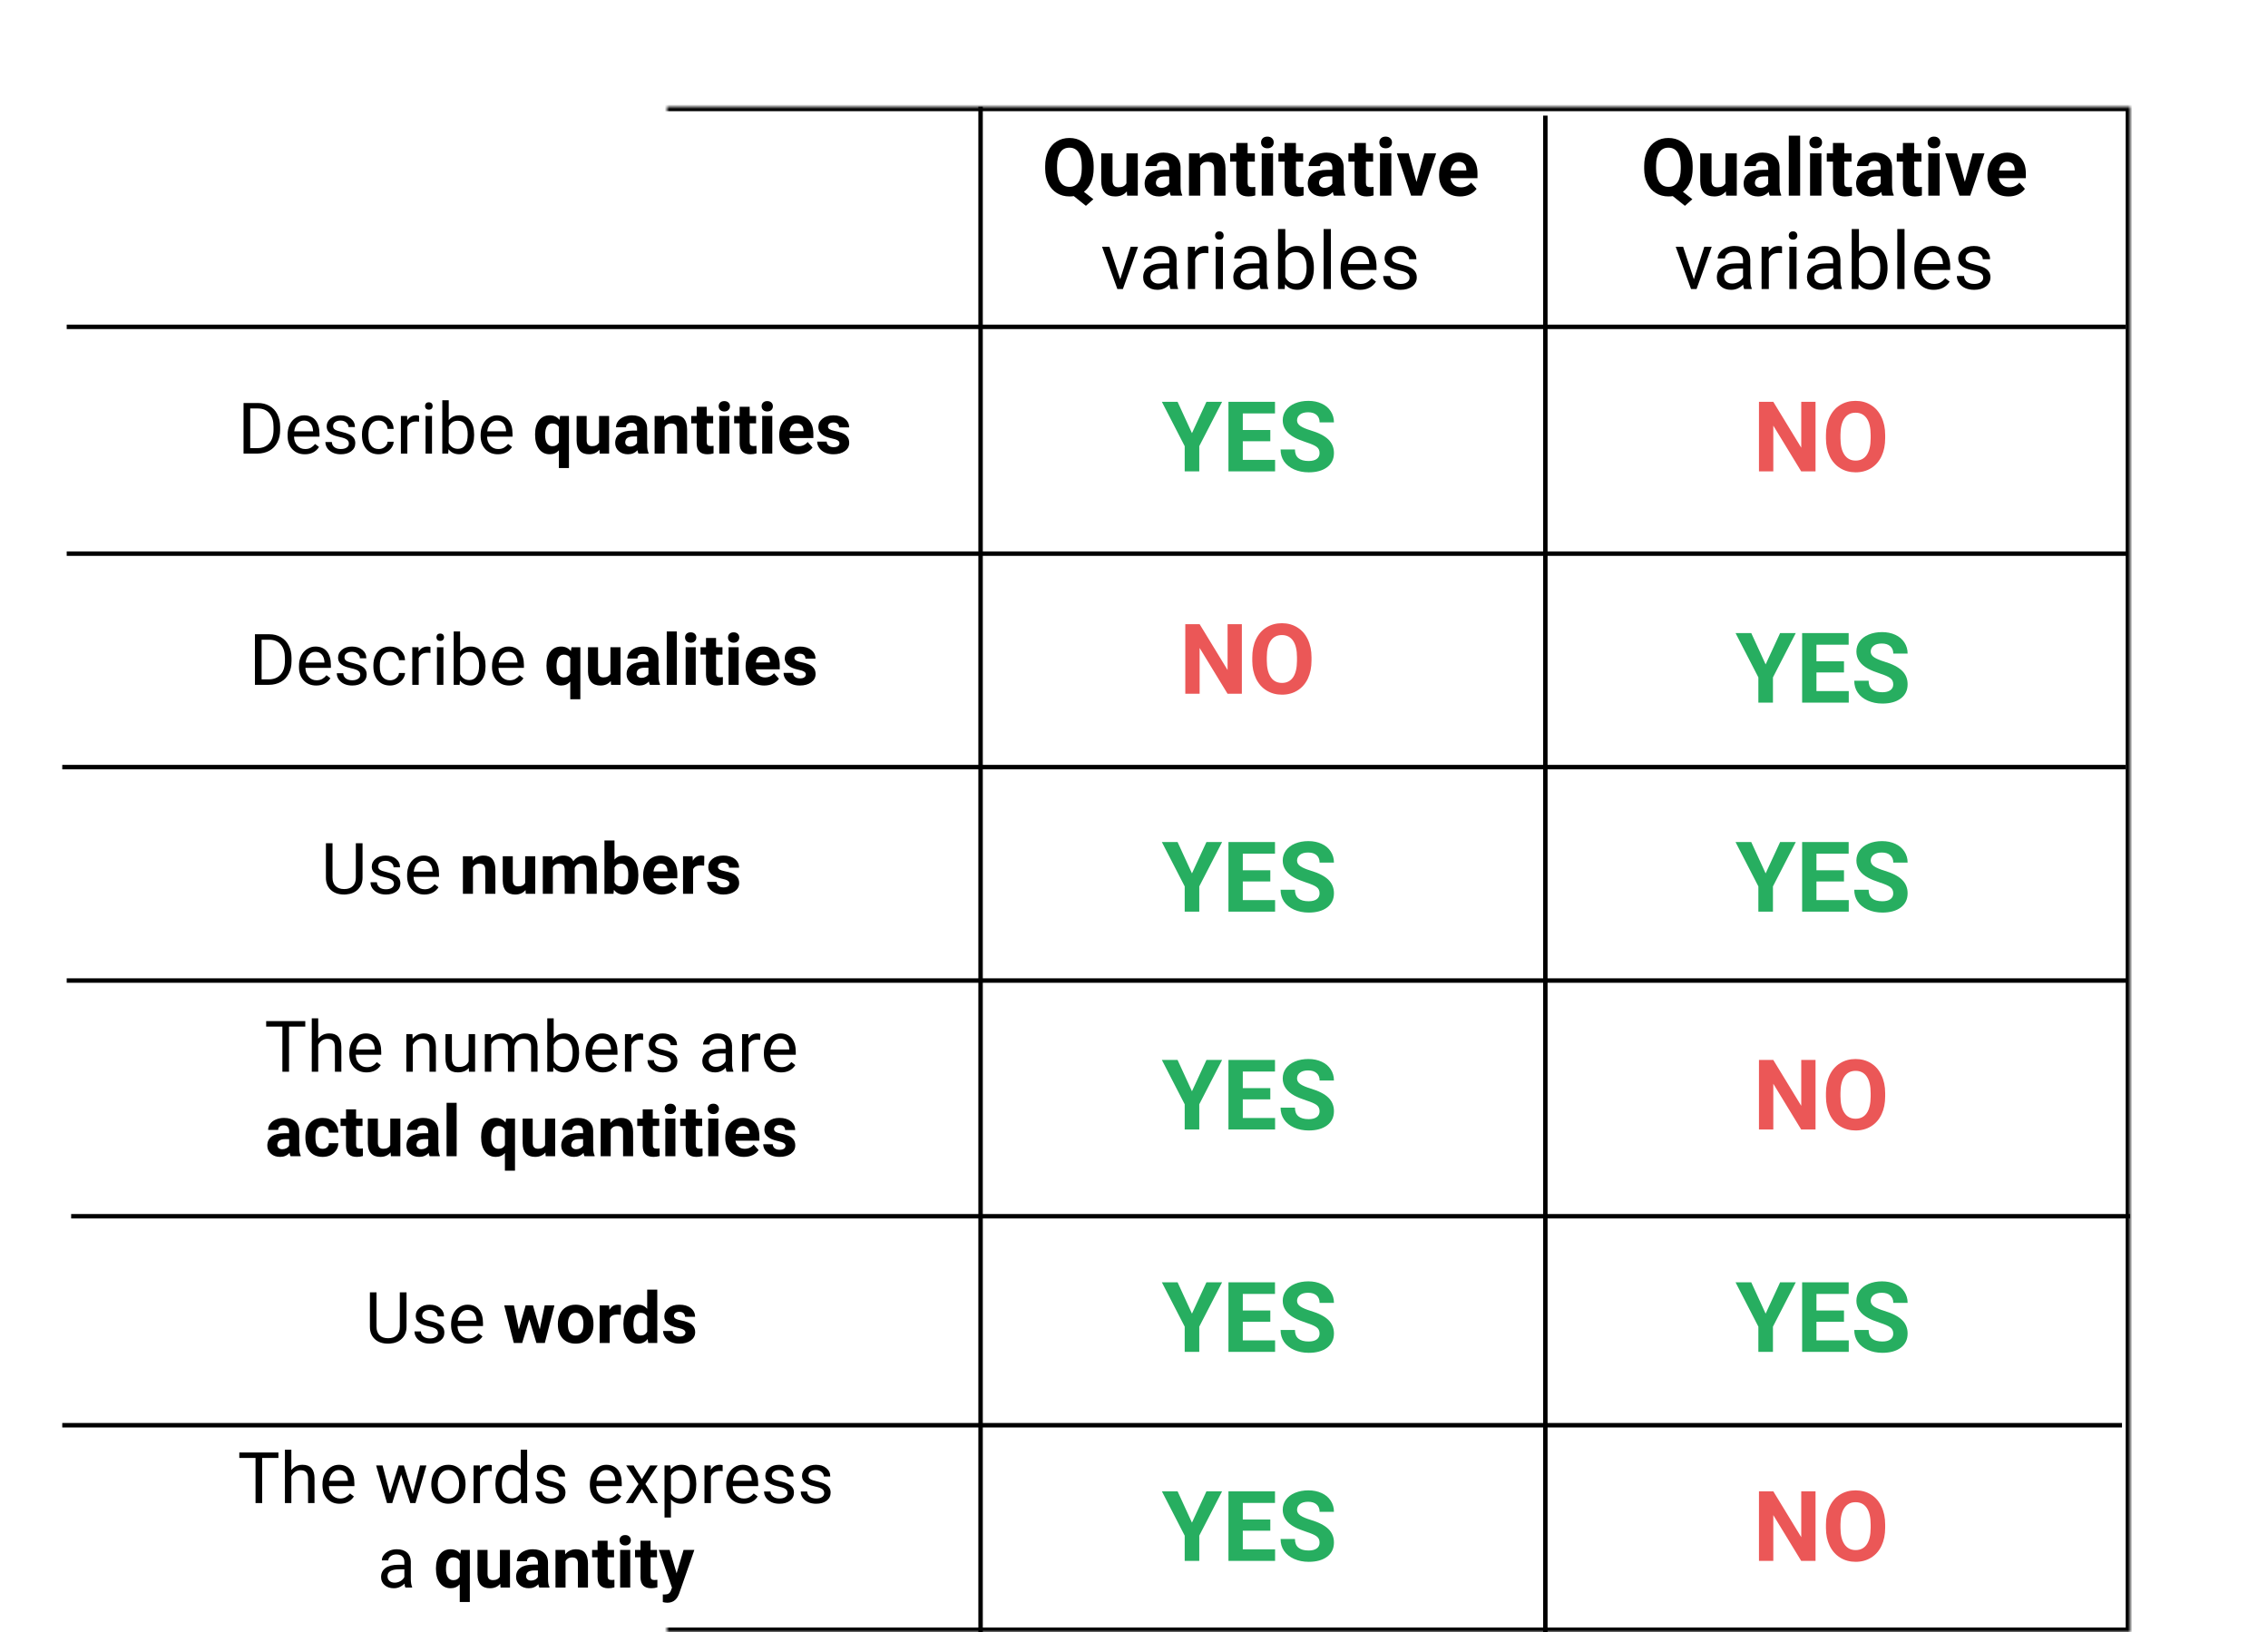 <svg width="510" height="367" viewBox="0 0 510 367" version="1.1" xmlns="http://www.w3.org/2000/svg" xmlns:xlink="http://www.w3.org/1999/xlink">
<rect x="0" y="0" width="510" height="367" fill="#333333" stroke="none"/>
<title>Frame 2</title>
<desc>Created using Figma</desc>
<g id="Canvas" transform="translate(150 -88)">
<clipPath id="clip-0" clip-rule="evenodd">
<path d="M -150 88L 360 88L 360 455L -150 455L -150 88Z" fill="#FFFFFF"/>
</clipPath>
<g id="Frame 2" clip-path="url(#clip-0)">
<path d="M -150 88L 360 88L 360 455L -150 455L -150 88Z" fill="#FFFFFF"/>
<clipPath id="clip-1" clip-rule="evenodd">
<path d="M -136 112L 329 112L 329 455L -136 455L -136 112Z" fill="#FFFFFF"/>
</clipPath>
<g id="Frame" style="mix-blend-mode:darken" clip-path="url(#clip-1)">
<path d="M -136 112L 329 112L 329 455L -136 455L -136 112Z" fill="#FFFFFF"/>
<g id="Line 2">
<use xlink:href="#path0_stroke" transform="matrix(1 4.35563e-19 8.67362e-19 1 -135 161.5)"/>
</g>
<g id="Describe quantities">
<use xlink:href="#path1_fill" transform="translate(-97 175)"/>
</g>
<g id="Line 3">
<use xlink:href="#path2_stroke" transform="translate(-135 212.5)"/>
</g>
<g id="Line 3.1">
<use xlink:href="#path3_stroke" transform="translate(-136 261)"/>
</g>
<g id="Line 3.2">
<use xlink:href="#path4_stroke" transform="translate(-135 309)"/>
</g>
<g id="Line 3.3">
<use xlink:href="#path4_stroke" transform="translate(-134 362)"/>
</g>
<g id="Line 3.4">
<use xlink:href="#path4_stroke" transform="translate(-136 409)"/>
</g>
<g id="Quantitative variables">
<use xlink:href="#path5_fill" transform="translate(84 115)"/>
</g>
<g id="Qualitative variables">
<use xlink:href="#path6_fill" transform="translate(197 115)"/>
</g>
<g id="Use numbers">
<use xlink:href="#path7_fill" transform="translate(-115 274)"/>
</g>
<g id="Describe qualities">
<use xlink:href="#path8_fill" transform="translate(-94 227)"/>
</g>
<g id="The numbers are actual quantities">
<use xlink:href="#path9_fill" transform="translate(-91 314)"/>
</g>
<g id="YES">
<use xlink:href="#path10_fill" transform="translate(240 226)" fill="#27AE60"/>
</g>
<g id="YES">
<use xlink:href="#path11_fill" transform="translate(111 174)" fill="#27AE60"/>
</g>
<g id="YES">
<use xlink:href="#path11_fill" transform="translate(111 273)" fill="#27AE60"/>
</g>
<g id="YES">
<use xlink:href="#path11_fill" transform="translate(111 322)" fill="#27AE60"/>
</g>
<g id="YES">
<use xlink:href="#path11_fill" transform="translate(111 372)" fill="#27AE60"/>
</g>
<g id="YES">
<use xlink:href="#path11_fill" transform="translate(111 419)" fill="#27AE60"/>
</g>
<g id="YES">
<use xlink:href="#path11_fill" transform="translate(240 372)" fill="#27AE60"/>
</g>
<g id="YES">
<use xlink:href="#path11_fill" transform="translate(240 273)" fill="#27AE60"/>
</g>
<g id="NO">
<use xlink:href="#path12_fill" transform="translate(115 224)" fill="#EB5757"/>
</g>
<g id="NO">
<use xlink:href="#path13_fill" transform="translate(244 174)" fill="#EB5757"/>
</g>
<g id="Line 4">
<use xlink:href="#path14_stroke" transform="matrix(-2.14238e-16 -1 1 -2.14238e-16 71 455.003)"/>
</g>
<g id="Line 4.1">
<use xlink:href="#path15_stroke" transform="matrix(6.12323e-17 1 -1 6.12323e-17 197 114)"/>
</g>
<g id="Use words">
<use xlink:href="#path16_fill" transform="translate(-68 375)"/>
</g>
<g id="The words express a quantity">
<use xlink:href="#path17_fill" transform="translate(-97 411)"/>
</g>
<g id="NO">
<use xlink:href="#path13_fill" transform="translate(244 322)" fill="#EB5757"/>
</g>
<g id="NO">
<use xlink:href="#path13_fill" transform="translate(244 419)" fill="#EB5757"/>
</g>
</g>
<g id="Rectangle 2">
<mask id="mask0_outline_ins">
<use xlink:href="#path18_fill" fill="white" transform="translate(-136 112)"/>
</mask>
<g mask="url(#mask0_outline_ins)">
<use xlink:href="#path19_stroke_2x" transform="translate(-136 112)"/>
</g>
</g>
</g>
</g>
<defs>
<path id="path0_stroke" d="M 0 0.5L 463 0.5L 463 -0.5L 0 -0.5L 0 0.5Z"/>
<path id="path1_fill" d="M 1.766 15L 1.766 3.625L 4.977 3.625C 5.966 3.625 6.841 3.844 7.602 4.281C 8.362 4.719 8.948 5.341 9.359 6.148C 9.776 6.956 9.987 7.883 9.992 8.93L 9.992 9.656C 9.992 10.729 9.784 11.669 9.367 12.477C 8.956 13.284 8.365 13.904 7.594 14.336C 6.828 14.768 5.935 14.99 4.914 15L 1.766 15ZM 3.266 4.859L 3.266 13.773L 4.844 13.773C 6 13.773 6.898 13.414 7.539 12.695C 8.185 11.977 8.508 10.953 8.508 9.625L 8.508 8.961C 8.508 7.669 8.203 6.667 7.594 5.953C 6.99 5.234 6.13 4.87 5.016 4.859L 3.266 4.859ZM 15.547 15.156C 14.401 15.156 13.469 14.781 12.75 14.031C 12.031 13.276 11.672 12.268 11.672 11.008L 11.672 10.742C 11.672 9.904 11.831 9.156 12.148 8.5C 12.471 7.839 12.919 7.323 13.492 6.953C 14.07 6.578 14.695 6.391 15.367 6.391C 16.466 6.391 17.32 6.753 17.93 7.477C 18.539 8.201 18.844 9.237 18.844 10.586L 18.844 11.188L 13.117 11.188C 13.138 12.021 13.38 12.695 13.844 13.211C 14.312 13.721 14.906 13.977 15.625 13.977C 16.135 13.977 16.568 13.872 16.922 13.664C 17.276 13.456 17.586 13.18 17.852 12.836L 18.734 13.523C 18.026 14.612 16.963 15.156 15.547 15.156ZM 15.367 7.578C 14.784 7.578 14.294 7.792 13.898 8.219C 13.503 8.641 13.258 9.234 13.164 10L 17.398 10L 17.398 9.891C 17.357 9.156 17.159 8.589 16.805 8.188C 16.451 7.781 15.971 7.578 15.367 7.578ZM 25.445 12.758C 25.445 12.367 25.297 12.065 25 11.852C 24.708 11.633 24.195 11.445 23.461 11.289C 22.732 11.133 22.151 10.945 21.719 10.727C 21.292 10.508 20.974 10.247 20.766 9.945C 20.562 9.643 20.461 9.284 20.461 8.867C 20.461 8.174 20.753 7.589 21.336 7.109C 21.924 6.63 22.674 6.391 23.586 6.391C 24.544 6.391 25.32 6.638 25.914 7.133C 26.513 7.628 26.812 8.26 26.812 9.031L 25.359 9.031C 25.359 8.635 25.19 8.294 24.852 8.008C 24.518 7.721 24.096 7.578 23.586 7.578C 23.06 7.578 22.648 7.693 22.352 7.922C 22.055 8.151 21.906 8.451 21.906 8.82C 21.906 9.169 22.044 9.432 22.32 9.609C 22.596 9.786 23.094 9.956 23.812 10.117C 24.537 10.279 25.122 10.471 25.57 10.695C 26.018 10.919 26.349 11.19 26.562 11.508C 26.781 11.82 26.891 12.203 26.891 12.656C 26.891 13.412 26.588 14.018 25.984 14.477C 25.38 14.93 24.596 15.156 23.633 15.156C 22.956 15.156 22.357 15.037 21.836 14.797C 21.315 14.557 20.906 14.224 20.609 13.797C 20.318 13.365 20.172 12.898 20.172 12.398L 21.617 12.398C 21.643 12.883 21.836 13.268 22.195 13.555C 22.56 13.836 23.039 13.977 23.633 13.977C 24.18 13.977 24.617 13.867 24.945 13.648C 25.279 13.425 25.445 13.128 25.445 12.758ZM 32.164 13.977C 32.68 13.977 33.13 13.82 33.516 13.508C 33.901 13.195 34.115 12.805 34.156 12.336L 35.523 12.336C 35.497 12.82 35.331 13.281 35.023 13.719C 34.716 14.156 34.305 14.505 33.789 14.766C 33.279 15.026 32.737 15.156 32.164 15.156C 31.013 15.156 30.096 14.773 29.414 14.008C 28.737 13.237 28.398 12.185 28.398 10.852L 28.398 10.609C 28.398 9.786 28.549 9.055 28.852 8.414C 29.154 7.773 29.586 7.276 30.148 6.922C 30.716 6.568 31.385 6.391 32.156 6.391C 33.104 6.391 33.891 6.674 34.516 7.242C 35.146 7.81 35.482 8.547 35.523 9.453L 34.156 9.453C 34.115 8.906 33.906 8.458 33.531 8.109C 33.161 7.755 32.703 7.578 32.156 7.578C 31.422 7.578 30.852 7.844 30.445 8.375C 30.044 8.901 29.844 9.664 29.844 10.664L 29.844 10.938C 29.844 11.912 30.044 12.662 30.445 13.188C 30.846 13.713 31.419 13.977 32.164 13.977ZM 41.234 7.844C 41.016 7.807 40.779 7.789 40.523 7.789C 39.575 7.789 38.932 8.193 38.594 9L 38.594 15L 37.148 15L 37.148 6.547L 38.555 6.547L 38.578 7.523C 39.052 6.768 39.724 6.391 40.594 6.391C 40.875 6.391 41.089 6.427 41.234 6.5L 41.234 7.844ZM 44.141 15L 42.695 15L 42.695 6.547L 44.141 6.547L 44.141 15ZM 42.578 4.305C 42.578 4.07 42.648 3.872 42.789 3.711C 42.935 3.549 43.148 3.469 43.43 3.469C 43.711 3.469 43.925 3.549 44.07 3.711C 44.216 3.872 44.289 4.07 44.289 4.305C 44.289 4.539 44.216 4.734 44.07 4.891C 43.925 5.047 43.711 5.125 43.43 5.125C 43.148 5.125 42.935 5.047 42.789 4.891C 42.648 4.734 42.578 4.539 42.578 4.305ZM 53.617 10.867C 53.617 12.159 53.32 13.198 52.727 13.984C 52.133 14.766 51.336 15.156 50.336 15.156C 49.268 15.156 48.443 14.779 47.859 14.023L 47.789 15L 46.461 15L 46.461 3L 47.906 3L 47.906 7.477C 48.49 6.753 49.294 6.391 50.32 6.391C 51.346 6.391 52.151 6.779 52.734 7.555C 53.323 8.331 53.617 9.393 53.617 10.742L 53.617 10.867ZM 52.172 10.703C 52.172 9.719 51.982 8.958 51.602 8.422C 51.221 7.885 50.675 7.617 49.961 7.617C 49.008 7.617 48.323 8.06 47.906 8.945L 47.906 12.602C 48.349 13.487 49.039 13.93 49.977 13.93C 50.669 13.93 51.208 13.662 51.594 13.125C 51.979 12.588 52.172 11.781 52.172 10.703ZM 58.953 15.156C 57.807 15.156 56.875 14.781 56.156 14.031C 55.438 13.276 55.078 12.268 55.078 11.008L 55.078 10.742C 55.078 9.904 55.237 9.156 55.555 8.5C 55.878 7.839 56.325 7.323 56.898 6.953C 57.477 6.578 58.102 6.391 58.773 6.391C 59.872 6.391 60.727 6.753 61.336 7.477C 61.945 8.201 62.25 9.237 62.25 10.586L 62.25 11.188L 56.523 11.188C 56.544 12.021 56.786 12.695 57.25 13.211C 57.719 13.721 58.312 13.977 59.031 13.977C 59.542 13.977 59.974 13.872 60.328 13.664C 60.682 13.456 60.992 13.18 61.258 12.836L 62.141 13.523C 61.432 14.612 60.37 15.156 58.953 15.156ZM 58.773 7.578C 58.19 7.578 57.7 7.792 57.305 8.219C 56.909 8.641 56.664 9.234 56.57 10L 60.805 10L 60.805 9.891C 60.763 9.156 60.565 8.589 60.211 8.188C 59.857 7.781 59.378 7.578 58.773 7.578ZM 67.32 10.695C 67.32 9.367 67.615 8.318 68.203 7.547C 68.797 6.776 69.609 6.391 70.641 6.391C 71.547 6.391 72.268 6.737 72.805 7.43L 72.953 6.547L 74.938 6.547L 74.938 18.25L 72.672 18.25L 72.672 14.273C 72.151 14.862 71.469 15.156 70.625 15.156C 69.62 15.156 68.818 14.766 68.219 13.984C 67.62 13.203 67.32 12.107 67.32 10.695ZM 69.578 10.859C 69.578 11.667 69.719 12.281 70 12.703C 70.287 13.125 70.688 13.336 71.203 13.336C 71.896 13.336 72.385 13.06 72.672 12.508L 72.672 9.016C 72.391 8.484 71.906 8.219 71.219 8.219C 70.698 8.219 70.294 8.43 70.008 8.852C 69.721 9.273 69.578 9.943 69.578 10.859ZM 81.781 14.141C 81.224 14.818 80.453 15.156 79.469 15.156C 78.562 15.156 77.87 14.896 77.391 14.375C 76.917 13.854 76.674 13.091 76.664 12.086L 76.664 6.547L 78.922 6.547L 78.922 12.008C 78.922 12.888 79.323 13.328 80.125 13.328C 80.891 13.328 81.417 13.062 81.703 12.531L 81.703 6.547L 83.969 6.547L 83.969 15L 81.844 15L 81.781 14.141ZM 90.57 15C 90.466 14.797 90.391 14.544 90.344 14.242C 89.797 14.852 89.086 15.156 88.211 15.156C 87.383 15.156 86.695 14.917 86.148 14.438C 85.607 13.958 85.336 13.354 85.336 12.625C 85.336 11.729 85.667 11.042 86.328 10.562C 86.995 10.083 87.956 9.841 89.211 9.836L 90.25 9.836L 90.25 9.352C 90.25 8.961 90.148 8.648 89.945 8.414C 89.747 8.18 89.432 8.062 89 8.062C 88.62 8.062 88.32 8.154 88.102 8.336C 87.888 8.518 87.781 8.768 87.781 9.086L 85.523 9.086C 85.523 8.596 85.674 8.143 85.977 7.727C 86.279 7.31 86.706 6.984 87.258 6.75C 87.81 6.51 88.43 6.391 89.117 6.391C 90.159 6.391 90.984 6.654 91.594 7.18C 92.208 7.701 92.516 8.435 92.516 9.383L 92.516 13.047C 92.521 13.849 92.633 14.456 92.852 14.867L 92.852 15L 90.57 15ZM 88.703 13.43C 89.037 13.43 89.344 13.357 89.625 13.211C 89.906 13.06 90.115 12.859 90.25 12.609L 90.25 11.156L 89.406 11.156C 88.276 11.156 87.674 11.547 87.602 12.328L 87.594 12.461C 87.594 12.742 87.693 12.974 87.891 13.156C 88.088 13.338 88.359 13.43 88.703 13.43ZM 96.328 6.547L 96.398 7.523C 97.003 6.768 97.812 6.391 98.828 6.391C 99.724 6.391 100.391 6.654 100.828 7.18C 101.266 7.706 101.49 8.492 101.5 9.539L 101.5 15L 99.242 15L 99.242 9.594C 99.242 9.115 99.138 8.768 98.93 8.555C 98.721 8.336 98.375 8.227 97.891 8.227C 97.255 8.227 96.779 8.497 96.461 9.039L 96.461 15L 94.203 15L 94.203 6.547L 96.328 6.547ZM 105.922 4.469L 105.922 6.547L 107.367 6.547L 107.367 8.203L 105.922 8.203L 105.922 12.422C 105.922 12.734 105.982 12.958 106.102 13.094C 106.221 13.229 106.451 13.297 106.789 13.297C 107.039 13.297 107.26 13.279 107.453 13.242L 107.453 14.953C 107.01 15.088 106.555 15.156 106.086 15.156C 104.503 15.156 103.695 14.357 103.664 12.758L 103.664 8.203L 102.43 8.203L 102.43 6.547L 103.664 6.547L 103.664 4.469L 105.922 4.469ZM 111.008 15L 108.742 15L 108.742 6.547L 111.008 6.547L 111.008 15ZM 108.609 4.359C 108.609 4.021 108.721 3.742 108.945 3.523C 109.174 3.305 109.484 3.195 109.875 3.195C 110.26 3.195 110.568 3.305 110.797 3.523C 111.026 3.742 111.141 4.021 111.141 4.359C 111.141 4.703 111.023 4.984 110.789 5.203C 110.56 5.422 110.255 5.531 109.875 5.531C 109.495 5.531 109.188 5.422 108.953 5.203C 108.724 4.984 108.609 4.703 108.609 4.359ZM 115.578 4.469L 115.578 6.547L 117.023 6.547L 117.023 8.203L 115.578 8.203L 115.578 12.422C 115.578 12.734 115.638 12.958 115.758 13.094C 115.878 13.229 116.107 13.297 116.445 13.297C 116.695 13.297 116.917 13.279 117.109 13.242L 117.109 14.953C 116.667 15.088 116.211 15.156 115.742 15.156C 114.159 15.156 113.352 14.357 113.32 12.758L 113.32 8.203L 112.086 8.203L 112.086 6.547L 113.32 6.547L 113.32 4.469L 115.578 4.469ZM 120.664 15L 118.398 15L 118.398 6.547L 120.664 6.547L 120.664 15ZM 118.266 4.359C 118.266 4.021 118.378 3.742 118.602 3.523C 118.831 3.305 119.141 3.195 119.531 3.195C 119.917 3.195 120.224 3.305 120.453 3.523C 120.682 3.742 120.797 4.021 120.797 4.359C 120.797 4.703 120.68 4.984 120.445 5.203C 120.216 5.422 119.911 5.531 119.531 5.531C 119.151 5.531 118.844 5.422 118.609 5.203C 118.38 4.984 118.266 4.703 118.266 4.359ZM 126.422 15.156C 125.182 15.156 124.172 14.776 123.391 14.016C 122.615 13.255 122.227 12.242 122.227 10.977L 122.227 10.758C 122.227 9.909 122.391 9.151 122.719 8.484C 123.047 7.812 123.51 7.297 124.109 6.938C 124.714 6.573 125.401 6.391 126.172 6.391C 127.328 6.391 128.237 6.755 128.898 7.484C 129.565 8.214 129.898 9.247 129.898 10.586L 129.898 11.508L 124.516 11.508C 124.589 12.06 124.807 12.503 125.172 12.836C 125.542 13.169 126.008 13.336 126.57 13.336C 127.44 13.336 128.12 13.021 128.609 12.391L 129.719 13.633C 129.38 14.112 128.922 14.487 128.344 14.758C 127.766 15.023 127.125 15.156 126.422 15.156ZM 126.164 8.219C 125.716 8.219 125.352 8.37 125.07 8.672C 124.794 8.974 124.617 9.406 124.539 9.969L 127.68 9.969L 127.68 9.789C 127.669 9.289 127.534 8.904 127.273 8.633C 127.013 8.357 126.643 8.219 126.164 8.219ZM 135.766 12.664C 135.766 12.388 135.628 12.172 135.352 12.016C 135.081 11.854 134.643 11.711 134.039 11.586C 132.029 11.164 131.023 10.31 131.023 9.023C 131.023 8.273 131.333 7.648 131.953 7.148C 132.578 6.643 133.393 6.391 134.398 6.391C 135.471 6.391 136.328 6.643 136.969 7.148C 137.615 7.654 137.938 8.31 137.938 9.117L 135.68 9.117C 135.68 8.794 135.576 8.529 135.367 8.32C 135.159 8.107 134.833 8 134.391 8C 134.01 8 133.716 8.086 133.508 8.258C 133.299 8.43 133.195 8.648 133.195 8.914C 133.195 9.164 133.312 9.367 133.547 9.523C 133.786 9.674 134.188 9.807 134.75 9.922C 135.312 10.031 135.786 10.156 136.172 10.297C 137.365 10.734 137.961 11.492 137.961 12.57C 137.961 13.341 137.63 13.966 136.969 14.445C 136.307 14.919 135.453 15.156 134.406 15.156C 133.698 15.156 133.068 15.031 132.516 14.781C 131.969 14.526 131.539 14.18 131.227 13.742C 130.914 13.3 130.758 12.823 130.758 12.312L 132.898 12.312C 132.919 12.713 133.068 13.021 133.344 13.234C 133.62 13.448 133.99 13.555 134.453 13.555C 134.885 13.555 135.211 13.474 135.43 13.312C 135.654 13.146 135.766 12.93 135.766 12.664Z"/>
<path id="path2_stroke" d="M 0 0.5L 463.584 0.5L 463.584 -0.5L 0 -0.5L 0 0.5Z"/>
<path id="path3_stroke" d="M 0 0L 464 0L 464 -1L 0 -1L 0 0Z"/>
<path id="path4_stroke" d="M 0 -5.55112e-17L 463.167 -5.55112e-17L 463.167 -1L 0 -1L 0 -5.55112e-17Z"/>
<path id="path5_fill" d="M 11.927 10.892C 11.927 12.087 11.733 13.127 11.347 14.012C 10.96 14.891 10.424 15.597 9.738 16.13L 11.865 17.8L 10.187 19.285L 7.462 17.097C 7.151 17.149 6.829 17.176 6.495 17.176C 5.435 17.176 4.488 16.921 3.656 16.411C 2.824 15.901 2.18 15.175 1.723 14.231C 1.266 13.282 1.034 12.192 1.028 10.962L 1.028 10.329C 1.028 9.069 1.254 7.962 1.705 7.007C 2.162 6.046 2.804 5.311 3.63 4.801C 4.462 4.285 5.411 4.027 6.478 4.027C 7.544 4.027 8.49 4.285 9.316 4.801C 10.148 5.311 10.79 6.046 11.241 7.007C 11.698 7.962 11.927 9.066 11.927 10.32L 11.927 10.892ZM 9.255 10.312C 9.255 8.97 9.015 7.95 8.534 7.253C 8.054 6.556 7.368 6.207 6.478 6.207C 5.593 6.207 4.91 6.553 4.43 7.244C 3.949 7.93 3.706 8.938 3.7 10.268L 3.7 10.892C 3.7 12.198 3.94 13.212 4.421 13.933C 4.901 14.653 5.593 15.014 6.495 15.014C 7.38 15.014 8.06 14.668 8.534 13.977C 9.009 13.279 9.249 12.266 9.255 10.935L 9.255 10.312ZM 19.389 16.033C 18.762 16.795 17.895 17.176 16.787 17.176C 15.768 17.176 14.988 16.883 14.449 16.297C 13.916 15.711 13.644 14.852 13.632 13.722L 13.632 7.49L 16.172 7.49L 16.172 13.634C 16.172 14.624 16.623 15.119 17.525 15.119C 18.387 15.119 18.979 14.82 19.301 14.223L 19.301 7.49L 21.85 7.49L 21.85 17L 19.459 17L 19.389 16.033ZM 29.276 17C 29.159 16.771 29.074 16.487 29.021 16.148C 28.406 16.833 27.606 17.176 26.622 17.176C 25.69 17.176 24.917 16.906 24.302 16.367C 23.692 15.828 23.388 15.148 23.388 14.328C 23.388 13.32 23.76 12.547 24.504 12.008C 25.254 11.469 26.335 11.196 27.747 11.19L 28.916 11.19L 28.916 10.646C 28.916 10.206 28.802 9.854 28.573 9.591C 28.351 9.327 27.996 9.195 27.51 9.195C 27.082 9.195 26.745 9.298 26.499 9.503C 26.259 9.708 26.139 9.989 26.139 10.347L 23.599 10.347C 23.599 9.796 23.769 9.286 24.108 8.817C 24.448 8.349 24.929 7.982 25.55 7.719C 26.171 7.449 26.868 7.314 27.642 7.314C 28.814 7.314 29.742 7.61 30.428 8.202C 31.119 8.788 31.465 9.614 31.465 10.681L 31.465 14.803C 31.471 15.705 31.597 16.388 31.843 16.851L 31.843 17L 29.276 17ZM 27.176 15.233C 27.551 15.233 27.896 15.151 28.213 14.987C 28.529 14.817 28.764 14.592 28.916 14.31L 28.916 12.676L 27.967 12.676C 26.695 12.676 26.019 13.115 25.936 13.994L 25.928 14.144C 25.928 14.46 26.039 14.721 26.262 14.926C 26.484 15.131 26.789 15.233 27.176 15.233ZM 35.754 7.49L 35.833 8.589C 36.513 7.739 37.424 7.314 38.566 7.314C 39.574 7.314 40.324 7.61 40.816 8.202C 41.309 8.794 41.56 9.679 41.572 10.856L 41.572 17L 39.032 17L 39.032 10.918C 39.032 10.379 38.915 9.989 38.681 9.749C 38.446 9.503 38.057 9.38 37.512 9.38C 36.797 9.38 36.261 9.685 35.903 10.294L 35.903 17L 33.363 17L 33.363 7.49L 35.754 7.49ZM 46.547 5.152L 46.547 7.49L 48.173 7.49L 48.173 9.354L 46.547 9.354L 46.547 14.1C 46.547 14.451 46.614 14.703 46.749 14.855C 46.884 15.008 47.142 15.084 47.523 15.084C 47.804 15.084 48.053 15.063 48.27 15.023L 48.27 16.947C 47.772 17.1 47.259 17.176 46.731 17.176C 44.95 17.176 44.042 16.276 44.007 14.477L 44.007 9.354L 42.618 9.354L 42.618 7.49L 44.007 7.49L 44.007 5.152L 46.547 5.152ZM 52.269 17L 49.72 17L 49.72 7.49L 52.269 7.49L 52.269 17ZM 49.57 5.029C 49.57 4.648 49.696 4.335 49.948 4.089C 50.206 3.843 50.555 3.72 50.994 3.72C 51.428 3.72 51.773 3.843 52.031 4.089C 52.289 4.335 52.418 4.648 52.418 5.029C 52.418 5.416 52.286 5.732 52.023 5.979C 51.765 6.225 51.422 6.348 50.994 6.348C 50.566 6.348 50.221 6.225 49.957 5.979C 49.699 5.732 49.57 5.416 49.57 5.029ZM 57.41 5.152L 57.41 7.49L 59.036 7.49L 59.036 9.354L 57.41 9.354L 57.41 14.1C 57.41 14.451 57.477 14.703 57.612 14.855C 57.747 15.008 58.005 15.084 58.386 15.084C 58.667 15.084 58.916 15.063 59.133 15.023L 59.133 16.947C 58.635 17.1 58.122 17.176 57.595 17.176C 55.813 17.176 54.905 16.276 54.87 14.477L 54.87 9.354L 53.481 9.354L 53.481 7.49L 54.87 7.49L 54.87 5.152L 57.41 5.152ZM 65.962 17C 65.845 16.771 65.76 16.487 65.707 16.148C 65.092 16.833 64.292 17.176 63.308 17.176C 62.376 17.176 61.602 16.906 60.987 16.367C 60.378 15.828 60.073 15.148 60.073 14.328C 60.073 13.32 60.445 12.547 61.19 12.008C 61.94 11.469 63.02 11.196 64.433 11.19L 65.602 11.19L 65.602 10.646C 65.602 10.206 65.487 9.854 65.259 9.591C 65.036 9.327 64.682 9.195 64.195 9.195C 63.768 9.195 63.431 9.298 63.185 9.503C 62.944 9.708 62.824 9.989 62.824 10.347L 60.284 10.347C 60.284 9.796 60.454 9.286 60.794 8.817C 61.134 8.349 61.614 7.982 62.235 7.719C 62.856 7.449 63.554 7.314 64.327 7.314C 65.499 7.314 66.428 7.61 67.113 8.202C 67.805 8.788 68.15 9.614 68.15 10.681L 68.15 14.803C 68.156 15.705 68.282 16.388 68.528 16.851L 68.528 17L 65.962 17ZM 63.861 15.233C 64.236 15.233 64.582 15.151 64.898 14.987C 65.215 14.817 65.449 14.592 65.602 14.31L 65.602 12.676L 64.652 12.676C 63.381 12.676 62.704 13.115 62.622 13.994L 62.613 14.144C 62.613 14.46 62.725 14.721 62.947 14.926C 63.17 15.131 63.475 15.233 63.861 15.233ZM 73.143 5.152L 73.143 7.49L 74.769 7.49L 74.769 9.354L 73.143 9.354L 73.143 14.1C 73.143 14.451 73.21 14.703 73.345 14.855C 73.48 15.008 73.737 15.084 74.118 15.084C 74.399 15.084 74.648 15.063 74.865 15.023L 74.865 16.947C 74.367 17.1 73.855 17.176 73.327 17.176C 71.546 17.176 70.638 16.276 70.603 14.477L 70.603 9.354L 69.214 9.354L 69.214 7.49L 70.603 7.49L 70.603 5.152L 73.143 5.152ZM 78.864 17L 76.315 17L 76.315 7.49L 78.864 7.49L 78.864 17ZM 76.166 5.029C 76.166 4.648 76.292 4.335 76.544 4.089C 76.802 3.843 77.15 3.72 77.59 3.72C 78.023 3.72 78.369 3.843 78.627 4.089C 78.885 4.335 79.014 4.648 79.014 5.029C 79.014 5.416 78.882 5.732 78.618 5.979C 78.36 6.225 78.018 6.348 77.59 6.348C 77.162 6.348 76.816 6.225 76.553 5.979C 76.295 5.732 76.166 5.416 76.166 5.029ZM 84.524 13.898L 86.291 7.49L 88.945 7.49L 85.737 17L 83.311 17L 80.103 7.49L 82.758 7.49L 84.524 13.898ZM 94.324 17.176C 92.93 17.176 91.793 16.748 90.914 15.893C 90.041 15.037 89.605 13.898 89.605 12.474L 89.605 12.227C 89.605 11.273 89.789 10.42 90.158 9.67C 90.527 8.914 91.049 8.334 91.723 7.93C 92.402 7.52 93.176 7.314 94.043 7.314C 95.344 7.314 96.366 7.725 97.11 8.545C 97.86 9.365 98.235 10.528 98.235 12.034L 98.235 13.071L 92.18 13.071C 92.262 13.692 92.508 14.19 92.918 14.565C 93.334 14.94 93.858 15.128 94.491 15.128C 95.47 15.128 96.234 14.773 96.785 14.065L 98.033 15.462C 97.652 16.001 97.137 16.423 96.486 16.727C 95.836 17.026 95.115 17.176 94.324 17.176ZM 94.034 9.371C 93.53 9.371 93.12 9.541 92.804 9.881C 92.493 10.221 92.294 10.707 92.206 11.34L 95.739 11.34L 95.739 11.138C 95.728 10.575 95.575 10.142 95.282 9.837C 94.989 9.526 94.573 9.371 94.034 9.371ZM 17.895 35.794L 20.25 28.49L 21.911 28.49L 18.501 38L 17.262 38L 13.816 28.49L 15.477 28.49L 17.895 35.794ZM 29.206 38C 29.112 37.812 29.036 37.478 28.977 36.998C 28.222 37.783 27.319 38.176 26.27 38.176C 25.333 38.176 24.562 37.912 23.959 37.385C 23.361 36.852 23.062 36.178 23.062 35.363C 23.062 34.373 23.438 33.605 24.188 33.06C 24.943 32.51 26.004 32.234 27.369 32.234L 28.951 32.234L 28.951 31.487C 28.951 30.919 28.781 30.468 28.441 30.134C 28.102 29.794 27.601 29.624 26.939 29.624C 26.358 29.624 25.872 29.77 25.48 30.064C 25.087 30.356 24.891 30.711 24.891 31.127L 23.256 31.127C 23.256 30.652 23.423 30.195 23.757 29.756C 24.097 29.311 24.554 28.959 25.128 28.701C 25.708 28.443 26.344 28.314 27.035 28.314C 28.131 28.314 28.989 28.59 29.61 29.141C 30.231 29.686 30.554 30.439 30.577 31.399L 30.577 35.776C 30.577 36.649 30.689 37.344 30.911 37.859L 30.911 38L 29.206 38ZM 26.508 36.761C 27.018 36.761 27.501 36.629 27.958 36.365C 28.415 36.102 28.746 35.759 28.951 35.337L 28.951 33.386L 27.677 33.386C 25.685 33.386 24.689 33.969 24.689 35.135C 24.689 35.645 24.858 36.043 25.198 36.33C 25.538 36.617 25.975 36.761 26.508 36.761ZM 37.723 29.949C 37.477 29.908 37.21 29.888 36.923 29.888C 35.856 29.888 35.133 30.342 34.752 31.25L 34.752 38L 33.126 38L 33.126 28.49L 34.708 28.49L 34.734 29.589C 35.268 28.739 36.023 28.314 37.002 28.314C 37.318 28.314 37.559 28.355 37.723 28.438L 37.723 29.949ZM 40.992 38L 39.366 38L 39.366 28.49L 40.992 28.49L 40.992 38ZM 39.234 25.968C 39.234 25.704 39.313 25.481 39.472 25.3C 39.636 25.118 39.876 25.027 40.192 25.027C 40.509 25.027 40.749 25.118 40.913 25.3C 41.077 25.481 41.159 25.704 41.159 25.968C 41.159 26.231 41.077 26.451 40.913 26.627C 40.749 26.803 40.509 26.891 40.192 26.891C 39.876 26.891 39.636 26.803 39.472 26.627C 39.313 26.451 39.234 26.231 39.234 25.968ZM 49.474 38C 49.38 37.812 49.304 37.478 49.245 36.998C 48.489 37.783 47.587 38.176 46.538 38.176C 45.601 38.176 44.83 37.912 44.227 37.385C 43.629 36.852 43.33 36.178 43.33 35.363C 43.33 34.373 43.705 33.605 44.455 33.06C 45.211 32.51 46.272 32.234 47.637 32.234L 49.219 32.234L 49.219 31.487C 49.219 30.919 49.049 30.468 48.709 30.134C 48.369 29.794 47.868 29.624 47.206 29.624C 46.626 29.624 46.14 29.77 45.747 30.064C 45.355 30.356 45.158 30.711 45.158 31.127L 43.523 31.127C 43.523 30.652 43.69 30.195 44.024 29.756C 44.364 29.311 44.821 28.959 45.395 28.701C 45.976 28.443 46.611 28.314 47.303 28.314C 48.398 28.314 49.257 28.59 49.878 29.141C 50.499 29.686 50.821 30.439 50.845 31.399L 50.845 35.776C 50.845 36.649 50.956 37.344 51.179 37.859L 51.179 38L 49.474 38ZM 46.775 36.761C 47.285 36.761 47.769 36.629 48.226 36.365C 48.683 36.102 49.014 35.759 49.219 35.337L 49.219 33.386L 47.944 33.386C 45.952 33.386 44.956 33.969 44.956 35.135C 44.956 35.645 45.126 36.043 45.466 36.33C 45.806 36.617 46.242 36.761 46.775 36.761ZM 61.444 33.351C 61.444 34.804 61.11 35.973 60.442 36.857C 59.774 37.736 58.878 38.176 57.753 38.176C 56.552 38.176 55.623 37.751 54.967 36.901L 54.888 38L 53.394 38L 53.394 24.5L 55.02 24.5L 55.02 29.536C 55.676 28.722 56.581 28.314 57.735 28.314C 58.89 28.314 59.795 28.751 60.451 29.624C 61.113 30.497 61.444 31.692 61.444 33.21L 61.444 33.351ZM 59.818 33.166C 59.818 32.059 59.605 31.203 59.177 30.6C 58.749 29.996 58.134 29.694 57.331 29.694C 56.259 29.694 55.488 30.192 55.02 31.189L 55.02 35.302C 55.518 36.298 56.294 36.796 57.349 36.796C 58.128 36.796 58.734 36.494 59.168 35.891C 59.602 35.287 59.818 34.379 59.818 33.166ZM 65.268 38L 63.642 38L 63.642 24.5L 65.268 24.5L 65.268 38ZM 71.824 38.176C 70.535 38.176 69.486 37.754 68.678 36.91C 67.869 36.06 67.465 34.927 67.465 33.509L 67.465 33.21C 67.465 32.267 67.644 31.426 68.001 30.688C 68.364 29.943 68.868 29.363 69.513 28.947C 70.163 28.525 70.866 28.314 71.622 28.314C 72.858 28.314 73.819 28.722 74.505 29.536C 75.19 30.351 75.533 31.517 75.533 33.034L 75.533 33.711L 69.091 33.711C 69.114 34.648 69.387 35.407 69.908 35.987C 70.436 36.562 71.103 36.849 71.912 36.849C 72.486 36.849 72.973 36.731 73.371 36.497C 73.769 36.263 74.118 35.952 74.417 35.565L 75.41 36.339C 74.613 37.563 73.418 38.176 71.824 38.176ZM 71.622 29.65C 70.966 29.65 70.415 29.891 69.97 30.371C 69.524 30.846 69.249 31.514 69.144 32.375L 73.907 32.375L 73.907 32.252C 73.86 31.426 73.638 30.787 73.239 30.336C 72.841 29.879 72.302 29.65 71.622 29.65ZM 82.96 35.477C 82.96 35.038 82.793 34.698 82.459 34.458C 82.131 34.212 81.554 34.001 80.728 33.825C 79.907 33.649 79.254 33.438 78.768 33.192C 78.287 32.946 77.93 32.653 77.695 32.313C 77.467 31.974 77.353 31.569 77.353 31.101C 77.353 30.321 77.681 29.662 78.337 29.123C 78.999 28.584 79.843 28.314 80.868 28.314C 81.946 28.314 82.819 28.593 83.487 29.149C 84.161 29.706 84.498 30.418 84.498 31.285L 82.863 31.285C 82.863 30.84 82.673 30.456 82.292 30.134C 81.917 29.811 81.442 29.65 80.868 29.65C 80.276 29.65 79.814 29.779 79.48 30.037C 79.145 30.295 78.978 30.632 78.978 31.048C 78.978 31.44 79.134 31.736 79.444 31.936C 79.755 32.135 80.314 32.325 81.123 32.507C 81.938 32.688 82.597 32.905 83.101 33.157C 83.605 33.409 83.977 33.714 84.217 34.071C 84.463 34.423 84.586 34.853 84.586 35.363C 84.586 36.213 84.246 36.895 83.566 37.411C 82.887 37.921 82.005 38.176 80.921 38.176C 80.159 38.176 79.485 38.041 78.899 37.772C 78.314 37.502 77.853 37.127 77.519 36.647C 77.191 36.16 77.027 35.636 77.027 35.073L 78.653 35.073C 78.683 35.618 78.899 36.052 79.304 36.374C 79.714 36.69 80.253 36.849 80.921 36.849C 81.536 36.849 82.028 36.726 82.397 36.48C 82.772 36.227 82.96 35.894 82.96 35.477Z"/>
<path id="path6_fill" d="M 33.622 10.892C 33.622 12.087 33.429 13.127 33.042 14.012C 32.655 14.891 32.119 15.597 31.434 16.13L 33.56 17.8L 31.882 19.285L 29.157 17.097C 28.847 17.149 28.524 17.176 28.19 17.176C 27.13 17.176 26.184 16.921 25.352 16.411C 24.52 15.901 23.875 15.175 23.418 14.231C 22.961 13.282 22.73 12.192 22.724 10.962L 22.724 10.329C 22.724 9.069 22.949 7.962 23.4 7.007C 23.857 6.046 24.499 5.311 25.325 4.801C 26.157 4.285 27.106 4.027 28.173 4.027C 29.239 4.027 30.186 4.285 31.012 4.801C 31.844 5.311 32.485 6.046 32.937 7.007C 33.394 7.962 33.622 9.066 33.622 10.32L 33.622 10.892ZM 30.95 10.312C 30.95 8.97 30.71 7.95 30.23 7.253C 29.749 6.556 29.064 6.207 28.173 6.207C 27.288 6.207 26.605 6.553 26.125 7.244C 25.645 7.93 25.401 8.938 25.395 10.268L 25.395 10.892C 25.395 12.198 25.636 13.212 26.116 13.933C 26.597 14.653 27.288 15.014 28.19 15.014C 29.075 15.014 29.755 14.668 30.23 13.977C 30.704 13.279 30.944 12.266 30.95 10.935L 30.95 10.312ZM 41.084 16.033C 40.457 16.795 39.59 17.176 38.482 17.176C 37.463 17.176 36.684 16.883 36.145 16.297C 35.611 15.711 35.339 14.852 35.327 13.722L 35.327 7.49L 37.867 7.49L 37.867 13.634C 37.867 14.624 38.318 15.119 39.221 15.119C 40.082 15.119 40.674 14.82 40.996 14.223L 40.996 7.49L 43.545 7.49L 43.545 17L 41.154 17L 41.084 16.033ZM 50.972 17C 50.855 16.771 50.77 16.487 50.717 16.148C 50.102 16.833 49.302 17.176 48.317 17.176C 47.386 17.176 46.612 16.906 45.997 16.367C 45.388 15.828 45.083 15.148 45.083 14.328C 45.083 13.32 45.455 12.547 46.199 12.008C 46.949 11.469 48.03 11.196 49.442 11.19L 50.611 11.19L 50.611 10.646C 50.611 10.206 50.497 9.854 50.269 9.591C 50.046 9.327 49.691 9.195 49.205 9.195C 48.777 9.195 48.44 9.298 48.194 9.503C 47.954 9.708 47.834 9.989 47.834 10.347L 45.294 10.347C 45.294 9.796 45.464 9.286 45.804 8.817C 46.144 8.349 46.624 7.982 47.245 7.719C 47.866 7.449 48.563 7.314 49.337 7.314C 50.509 7.314 51.438 7.61 52.123 8.202C 52.815 8.788 53.16 9.614 53.16 10.681L 53.16 14.803C 53.166 15.705 53.292 16.388 53.538 16.851L 53.538 17L 50.972 17ZM 48.871 15.233C 49.246 15.233 49.592 15.151 49.908 14.987C 50.225 14.817 50.459 14.592 50.611 14.31L 50.611 12.676L 49.662 12.676C 48.391 12.676 47.714 13.115 47.632 13.994L 47.623 14.144C 47.623 14.46 47.734 14.721 47.957 14.926C 48.18 15.131 48.484 15.233 48.871 15.233ZM 57.792 17L 55.243 17L 55.243 3.5L 57.792 3.5L 57.792 17ZM 62.573 17L 60.024 17L 60.024 7.49L 62.573 7.49L 62.573 17ZM 59.875 5.029C 59.875 4.648 60.001 4.335 60.253 4.089C 60.511 3.843 60.859 3.72 61.299 3.72C 61.732 3.72 62.078 3.843 62.336 4.089C 62.594 4.335 62.723 4.648 62.723 5.029C 62.723 5.416 62.591 5.732 62.327 5.979C 62.069 6.225 61.727 6.348 61.299 6.348C 60.871 6.348 60.525 6.225 60.262 5.979C 60.004 5.732 59.875 5.416 59.875 5.029ZM 67.715 5.152L 67.715 7.49L 69.341 7.49L 69.341 9.354L 67.715 9.354L 67.715 14.1C 67.715 14.451 67.782 14.703 67.917 14.855C 68.052 15.008 68.31 15.084 68.69 15.084C 68.972 15.084 69.221 15.063 69.438 15.023L 69.438 16.947C 68.939 17.1 68.427 17.176 67.899 17.176C 66.118 17.176 65.21 16.276 65.175 14.477L 65.175 9.354L 63.786 9.354L 63.786 7.49L 65.175 7.49L 65.175 5.152L 67.715 5.152ZM 76.267 17C 76.149 16.771 76.064 16.487 76.012 16.148C 75.397 16.833 74.597 17.176 73.612 17.176C 72.681 17.176 71.907 16.906 71.292 16.367C 70.683 15.828 70.378 15.148 70.378 14.328C 70.378 13.32 70.75 12.547 71.494 12.008C 72.244 11.469 73.325 11.196 74.737 11.19L 75.906 11.19L 75.906 10.646C 75.906 10.206 75.792 9.854 75.564 9.591C 75.341 9.327 74.986 9.195 74.5 9.195C 74.072 9.195 73.735 9.298 73.489 9.503C 73.249 9.708 73.129 9.989 73.129 10.347L 70.589 10.347C 70.589 9.796 70.759 9.286 71.099 8.817C 71.439 8.349 71.919 7.982 72.54 7.719C 73.161 7.449 73.858 7.314 74.632 7.314C 75.804 7.314 76.732 7.61 77.418 8.202C 78.109 8.788 78.455 9.614 78.455 10.681L 78.455 14.803C 78.461 15.705 78.587 16.388 78.833 16.851L 78.833 17L 76.267 17ZM 74.166 15.233C 74.541 15.233 74.887 15.151 75.203 14.987C 75.519 14.817 75.754 14.592 75.906 14.31L 75.906 12.676L 74.957 12.676C 73.686 12.676 73.009 13.115 72.927 13.994L 72.918 14.144C 72.918 14.46 73.029 14.721 73.252 14.926C 73.475 15.131 73.779 15.233 74.166 15.233ZM 83.447 5.152L 83.447 7.49L 85.073 7.49L 85.073 9.354L 83.447 9.354L 83.447 14.1C 83.447 14.451 83.515 14.703 83.649 14.855C 83.784 15.008 84.042 15.084 84.423 15.084C 84.704 15.084 84.953 15.063 85.17 15.023L 85.17 16.947C 84.672 17.1 84.159 17.176 83.632 17.176C 81.851 17.176 80.942 16.276 80.907 14.477L 80.907 9.354L 79.519 9.354L 79.519 7.49L 80.907 7.49L 80.907 5.152L 83.447 5.152ZM 89.169 17L 86.62 17L 86.62 7.49L 89.169 7.49L 89.169 17ZM 86.471 5.029C 86.471 4.648 86.597 4.335 86.849 4.089C 87.106 3.843 87.455 3.72 87.894 3.72C 88.328 3.72 88.674 3.843 88.932 4.089C 89.189 4.335 89.318 4.648 89.318 5.029C 89.318 5.416 89.186 5.732 88.923 5.979C 88.665 6.225 88.322 6.348 87.894 6.348C 87.467 6.348 87.121 6.225 86.857 5.979C 86.6 5.732 86.471 5.416 86.471 5.029ZM 94.829 13.898L 96.596 7.49L 99.25 7.49L 96.042 17L 93.616 17L 90.408 7.49L 93.062 7.49L 94.829 13.898ZM 104.629 17.176C 103.234 17.176 102.098 16.748 101.219 15.893C 100.346 15.037 99.909 13.898 99.909 12.474L 99.909 12.227C 99.909 11.273 100.094 10.42 100.463 9.67C 100.832 8.914 101.354 8.334 102.027 7.93C 102.707 7.52 103.48 7.314 104.348 7.314C 105.648 7.314 106.671 7.725 107.415 8.545C 108.165 9.365 108.54 10.528 108.54 12.034L 108.54 13.071L 102.484 13.071C 102.566 13.692 102.812 14.19 103.223 14.565C 103.639 14.94 104.163 15.128 104.796 15.128C 105.774 15.128 106.539 14.773 107.09 14.065L 108.338 15.462C 107.957 16.001 107.441 16.423 106.791 16.727C 106.141 17.026 105.42 17.176 104.629 17.176ZM 104.339 9.371C 103.835 9.371 103.425 9.541 103.108 9.881C 102.798 10.221 102.599 10.707 102.511 11.34L 106.044 11.34L 106.044 11.138C 106.032 10.575 105.88 10.142 105.587 9.837C 105.294 9.526 104.878 9.371 104.339 9.371ZM 33.895 35.794L 36.25 28.49L 37.911 28.49L 34.501 38L 33.262 38L 29.816 28.49L 31.477 28.49L 33.895 35.794ZM 45.206 38C 45.112 37.812 45.036 37.478 44.977 36.998C 44.222 37.783 43.319 38.176 42.27 38.176C 41.333 38.176 40.562 37.912 39.959 37.385C 39.361 36.852 39.062 36.178 39.062 35.363C 39.062 34.373 39.438 33.605 40.188 33.06C 40.943 32.51 42.004 32.234 43.369 32.234L 44.951 32.234L 44.951 31.487C 44.951 30.919 44.781 30.468 44.441 30.134C 44.102 29.794 43.601 29.624 42.938 29.624C 42.358 29.624 41.872 29.77 41.48 30.064C 41.087 30.356 40.891 30.711 40.891 31.127L 39.256 31.127C 39.256 30.652 39.423 30.195 39.757 29.756C 40.097 29.311 40.554 28.959 41.128 28.701C 41.708 28.443 42.344 28.314 43.035 28.314C 44.131 28.314 44.989 28.59 45.61 29.141C 46.231 29.686 46.554 30.439 46.577 31.399L 46.577 35.776C 46.577 36.649 46.688 37.344 46.911 37.859L 46.911 38L 45.206 38ZM 42.508 36.761C 43.018 36.761 43.501 36.629 43.958 36.365C 44.415 36.102 44.746 35.759 44.951 35.337L 44.951 33.386L 43.677 33.386C 41.685 33.386 40.688 33.969 40.688 35.135C 40.688 35.645 40.858 36.043 41.198 36.33C 41.538 36.617 41.975 36.761 42.508 36.761ZM 53.723 29.949C 53.477 29.908 53.21 29.888 52.923 29.888C 51.856 29.888 51.133 30.342 50.752 31.25L 50.752 38L 49.126 38L 49.126 28.49L 50.708 28.49L 50.734 29.589C 51.268 28.739 52.023 28.314 53.002 28.314C 53.318 28.314 53.559 28.355 53.723 28.438L 53.723 29.949ZM 56.992 38L 55.366 38L 55.366 28.49L 56.992 28.49L 56.992 38ZM 55.234 25.968C 55.234 25.704 55.313 25.481 55.472 25.3C 55.636 25.118 55.876 25.027 56.192 25.027C 56.509 25.027 56.749 25.118 56.913 25.3C 57.077 25.481 57.159 25.704 57.159 25.968C 57.159 26.231 57.077 26.451 56.913 26.627C 56.749 26.803 56.509 26.891 56.192 26.891C 55.876 26.891 55.636 26.803 55.472 26.627C 55.313 26.451 55.234 26.231 55.234 25.968ZM 65.474 38C 65.38 37.812 65.304 37.478 65.245 36.998C 64.489 37.783 63.587 38.176 62.538 38.176C 61.601 38.176 60.83 37.912 60.227 37.385C 59.629 36.852 59.33 36.178 59.33 35.363C 59.33 34.373 59.705 33.605 60.455 33.06C 61.211 32.51 62.272 32.234 63.637 32.234L 65.219 32.234L 65.219 31.487C 65.219 30.919 65.049 30.468 64.709 30.134C 64.369 29.794 63.868 29.624 63.206 29.624C 62.626 29.624 62.14 29.77 61.747 30.064C 61.355 30.356 61.158 30.711 61.158 31.127L 59.523 31.127C 59.523 30.652 59.69 30.195 60.024 29.756C 60.364 29.311 60.821 28.959 61.395 28.701C 61.976 28.443 62.611 28.314 63.303 28.314C 64.398 28.314 65.257 28.59 65.878 29.141C 66.499 29.686 66.821 30.439 66.845 31.399L 66.845 35.776C 66.845 36.649 66.956 37.344 67.179 37.859L 67.179 38L 65.474 38ZM 62.775 36.761C 63.285 36.761 63.769 36.629 64.226 36.365C 64.683 36.102 65.014 35.759 65.219 35.337L 65.219 33.386L 63.944 33.386C 61.952 33.386 60.956 33.969 60.956 35.135C 60.956 35.645 61.126 36.043 61.466 36.33C 61.806 36.617 62.242 36.761 62.775 36.761ZM 77.444 33.351C 77.444 34.804 77.11 35.973 76.442 36.857C 75.774 37.736 74.878 38.176 73.753 38.176C 72.552 38.176 71.623 37.751 70.967 36.901L 70.888 38L 69.394 38L 69.394 24.5L 71.019 24.5L 71.019 29.536C 71.676 28.722 72.581 28.314 73.735 28.314C 74.89 28.314 75.795 28.751 76.451 29.624C 77.113 30.497 77.444 31.692 77.444 33.21L 77.444 33.351ZM 75.818 33.166C 75.818 32.059 75.605 31.203 75.177 30.6C 74.749 29.996 74.134 29.694 73.331 29.694C 72.259 29.694 71.488 30.192 71.019 31.189L 71.019 35.302C 71.518 36.298 72.294 36.796 73.349 36.796C 74.128 36.796 74.734 36.494 75.168 35.891C 75.602 35.287 75.818 34.379 75.818 33.166ZM 81.268 38L 79.642 38L 79.642 24.5L 81.268 24.5L 81.268 38ZM 87.824 38.176C 86.535 38.176 85.486 37.754 84.678 36.91C 83.869 36.06 83.465 34.927 83.465 33.509L 83.465 33.21C 83.465 32.267 83.644 31.426 84.001 30.688C 84.364 29.943 84.868 29.363 85.513 28.947C 86.163 28.525 86.866 28.314 87.622 28.314C 88.858 28.314 89.819 28.722 90.505 29.536C 91.19 30.351 91.533 31.517 91.533 33.034L 91.533 33.711L 85.091 33.711C 85.114 34.648 85.387 35.407 85.908 35.987C 86.436 36.562 87.103 36.849 87.912 36.849C 88.486 36.849 88.973 36.731 89.371 36.497C 89.769 36.263 90.118 35.952 90.417 35.565L 91.41 36.339C 90.613 37.563 89.418 38.176 87.824 38.176ZM 87.622 29.65C 86.966 29.65 86.415 29.891 85.97 30.371C 85.524 30.846 85.249 31.514 85.144 32.375L 89.907 32.375L 89.907 32.252C 89.86 31.426 89.638 30.787 89.239 30.336C 88.841 29.879 88.302 29.65 87.622 29.65ZM 98.96 35.477C 98.96 35.038 98.793 34.698 98.459 34.458C 98.131 34.212 97.554 34.001 96.728 33.825C 95.907 33.649 95.254 33.438 94.768 33.192C 94.287 32.946 93.93 32.653 93.695 32.313C 93.467 31.974 93.353 31.569 93.353 31.101C 93.353 30.321 93.681 29.662 94.337 29.123C 94.999 28.584 95.843 28.314 96.868 28.314C 97.946 28.314 98.819 28.593 99.487 29.149C 100.161 29.706 100.498 30.418 100.498 31.285L 98.863 31.285C 98.863 30.84 98.673 30.456 98.292 30.134C 97.917 29.811 97.442 29.65 96.868 29.65C 96.276 29.65 95.814 29.779 95.48 30.037C 95.145 30.295 94.978 30.632 94.978 31.048C 94.978 31.44 95.134 31.736 95.444 31.936C 95.755 32.135 96.314 32.325 97.123 32.507C 97.938 32.688 98.597 32.905 99.101 33.157C 99.605 33.409 99.977 33.714 100.217 34.071C 100.463 34.423 100.586 34.853 100.586 35.363C 100.586 36.213 100.246 36.895 99.566 37.411C 98.887 37.921 98.005 38.176 96.921 38.176C 96.159 38.176 95.485 38.041 94.899 37.772C 94.314 37.502 93.853 37.127 93.519 36.647C 93.191 36.16 93.027 35.636 93.027 35.073L 94.653 35.073C 94.683 35.618 94.899 36.052 95.304 36.374C 95.714 36.69 96.253 36.849 96.921 36.849C 97.536 36.849 98.028 36.726 98.397 36.48C 98.772 36.227 98.96 35.894 98.96 35.477Z"/>
<path id="path7_fill" d="M 46.523 3.625L 46.523 11.359C 46.518 12.432 46.18 13.31 45.508 13.992C 44.841 14.675 43.935 15.057 42.789 15.141L 42.391 15.156C 41.146 15.156 40.154 14.82 39.414 14.148C 38.675 13.477 38.3 12.552 38.289 11.375L 38.289 3.625L 39.773 3.625L 39.773 11.328C 39.773 12.151 40 12.792 40.453 13.25C 40.906 13.703 41.552 13.93 42.391 13.93C 43.24 13.93 43.888 13.703 44.336 13.25C 44.789 12.797 45.016 12.159 45.016 11.336L 45.016 3.625L 46.523 3.625ZM 53.586 12.758C 53.586 12.367 53.438 12.065 53.141 11.852C 52.849 11.633 52.336 11.445 51.602 11.289C 50.872 11.133 50.292 10.945 49.859 10.727C 49.432 10.508 49.115 10.247 48.906 9.945C 48.703 9.643 48.602 9.284 48.602 8.867C 48.602 8.174 48.893 7.589 49.477 7.109C 50.065 6.63 50.815 6.391 51.727 6.391C 52.685 6.391 53.461 6.638 54.055 7.133C 54.654 7.628 54.953 8.26 54.953 9.031L 53.5 9.031C 53.5 8.635 53.331 8.294 52.992 8.008C 52.659 7.721 52.237 7.578 51.727 7.578C 51.2 7.578 50.789 7.693 50.492 7.922C 50.195 8.151 50.047 8.451 50.047 8.82C 50.047 9.169 50.185 9.432 50.461 9.609C 50.737 9.786 51.234 9.956 51.953 10.117C 52.677 10.279 53.263 10.471 53.711 10.695C 54.159 10.919 54.49 11.19 54.703 11.508C 54.922 11.82 55.031 12.203 55.031 12.656C 55.031 13.412 54.729 14.018 54.125 14.477C 53.521 14.93 52.737 15.156 51.773 15.156C 51.096 15.156 50.497 15.037 49.977 14.797C 49.456 14.557 49.047 14.224 48.75 13.797C 48.458 13.365 48.312 12.898 48.312 12.398L 49.758 12.398C 49.784 12.883 49.977 13.268 50.336 13.555C 50.7 13.836 51.18 13.977 51.773 13.977C 52.32 13.977 52.758 13.867 53.086 13.648C 53.419 13.425 53.586 13.128 53.586 12.758ZM 60.422 15.156C 59.276 15.156 58.344 14.781 57.625 14.031C 56.906 13.276 56.547 12.268 56.547 11.008L 56.547 10.742C 56.547 9.904 56.706 9.156 57.023 8.5C 57.346 7.839 57.794 7.323 58.367 6.953C 58.945 6.578 59.57 6.391 60.242 6.391C 61.341 6.391 62.195 6.753 62.805 7.477C 63.414 8.201 63.719 9.237 63.719 10.586L 63.719 11.188L 57.992 11.188C 58.013 12.021 58.255 12.695 58.719 13.211C 59.188 13.721 59.781 13.977 60.5 13.977C 61.01 13.977 61.443 13.872 61.797 13.664C 62.151 13.456 62.461 13.18 62.727 12.836L 63.609 13.523C 62.901 14.612 61.839 15.156 60.422 15.156ZM 60.242 7.578C 59.659 7.578 59.169 7.792 58.773 8.219C 58.378 8.641 58.133 9.234 58.039 10L 62.273 10L 62.273 9.891C 62.232 9.156 62.034 8.589 61.68 8.188C 61.325 7.781 60.846 7.578 60.242 7.578ZM 71.219 6.547L 71.289 7.523C 71.893 6.768 72.703 6.391 73.719 6.391C 74.615 6.391 75.281 6.654 75.719 7.18C 76.156 7.706 76.38 8.492 76.391 9.539L 76.391 15L 74.133 15L 74.133 9.594C 74.133 9.115 74.029 8.768 73.82 8.555C 73.612 8.336 73.266 8.227 72.781 8.227C 72.146 8.227 71.669 8.497 71.352 9.039L 71.352 15L 69.094 15L 69.094 6.547L 71.219 6.547ZM 83.172 14.141C 82.615 14.818 81.844 15.156 80.859 15.156C 79.953 15.156 79.26 14.896 78.781 14.375C 78.307 13.854 78.065 13.091 78.055 12.086L 78.055 6.547L 80.312 6.547L 80.312 12.008C 80.312 12.888 80.713 13.328 81.516 13.328C 82.281 13.328 82.807 13.062 83.094 12.531L 83.094 6.547L 85.359 6.547L 85.359 15L 83.234 15L 83.172 14.141ZM 89.18 6.547L 89.25 7.492C 89.849 6.758 90.659 6.391 91.68 6.391C 92.768 6.391 93.516 6.82 93.922 7.68C 94.516 6.82 95.362 6.391 96.461 6.391C 97.378 6.391 98.06 6.659 98.508 7.195C 98.956 7.727 99.18 8.529 99.18 9.602L 99.18 15L 96.914 15L 96.914 9.609C 96.914 9.13 96.82 8.781 96.633 8.562C 96.445 8.339 96.115 8.227 95.641 8.227C 94.963 8.227 94.495 8.549 94.234 9.195L 94.242 15L 91.984 15L 91.984 9.617C 91.984 9.128 91.888 8.773 91.695 8.555C 91.503 8.336 91.174 8.227 90.711 8.227C 90.07 8.227 89.607 8.492 89.32 9.023L 89.32 15L 87.062 15L 87.062 6.547L 89.18 6.547ZM 108.539 10.852C 108.539 12.206 108.25 13.263 107.672 14.023C 107.094 14.779 106.286 15.156 105.25 15.156C 104.333 15.156 103.602 14.805 103.055 14.102L 102.953 15L 100.922 15L 100.922 3L 103.18 3L 103.18 7.305C 103.701 6.695 104.385 6.391 105.234 6.391C 106.266 6.391 107.073 6.771 107.656 7.531C 108.245 8.286 108.539 9.352 108.539 10.727L 108.539 10.852ZM 106.281 10.688C 106.281 9.833 106.146 9.211 105.875 8.82C 105.604 8.424 105.201 8.227 104.664 8.227C 103.945 8.227 103.451 8.521 103.18 9.109L 103.18 12.445C 103.456 13.039 103.956 13.336 104.68 13.336C 105.409 13.336 105.888 12.977 106.117 12.258C 106.227 11.914 106.281 11.391 106.281 10.688ZM 113.828 15.156C 112.589 15.156 111.578 14.776 110.797 14.016C 110.021 13.255 109.633 12.242 109.633 10.977L 109.633 10.758C 109.633 9.909 109.797 9.151 110.125 8.484C 110.453 7.812 110.917 7.297 111.516 6.938C 112.12 6.573 112.807 6.391 113.578 6.391C 114.734 6.391 115.643 6.755 116.305 7.484C 116.971 8.214 117.305 9.247 117.305 10.586L 117.305 11.508L 111.922 11.508C 111.995 12.06 112.214 12.503 112.578 12.836C 112.948 13.169 113.414 13.336 113.977 13.336C 114.846 13.336 115.526 13.021 116.016 12.391L 117.125 13.633C 116.786 14.112 116.328 14.487 115.75 14.758C 115.172 15.023 114.531 15.156 113.828 15.156ZM 113.57 8.219C 113.122 8.219 112.758 8.37 112.477 8.672C 112.201 8.974 112.023 9.406 111.945 9.969L 115.086 9.969L 115.086 9.789C 115.076 9.289 114.94 8.904 114.68 8.633C 114.419 8.357 114.049 8.219 113.57 8.219ZM 123.344 8.664C 123.036 8.622 122.766 8.602 122.531 8.602C 121.677 8.602 121.117 8.891 120.852 9.469L 120.852 15L 118.594 15L 118.594 6.547L 120.727 6.547L 120.789 7.555C 121.242 6.779 121.87 6.391 122.672 6.391C 122.922 6.391 123.156 6.424 123.375 6.492L 123.344 8.664ZM 129.016 12.664C 129.016 12.388 128.878 12.172 128.602 12.016C 128.331 11.854 127.893 11.711 127.289 11.586C 125.279 11.164 124.273 10.31 124.273 9.023C 124.273 8.273 124.583 7.648 125.203 7.148C 125.828 6.643 126.643 6.391 127.648 6.391C 128.721 6.391 129.578 6.643 130.219 7.148C 130.865 7.654 131.188 8.31 131.188 9.117L 128.93 9.117C 128.93 8.794 128.826 8.529 128.617 8.32C 128.409 8.107 128.083 8 127.641 8C 127.26 8 126.966 8.086 126.758 8.258C 126.549 8.43 126.445 8.648 126.445 8.914C 126.445 9.164 126.562 9.367 126.797 9.523C 127.036 9.674 127.438 9.807 128 9.922C 128.562 10.031 129.036 10.156 129.422 10.297C 130.615 10.734 131.211 11.492 131.211 12.57C 131.211 13.341 130.88 13.966 130.219 14.445C 129.557 14.919 128.703 15.156 127.656 15.156C 126.948 15.156 126.318 15.031 125.766 14.781C 125.219 14.526 124.789 14.18 124.477 13.742C 124.164 13.3 124.008 12.823 124.008 12.312L 126.148 12.312C 126.169 12.713 126.318 13.021 126.594 13.234C 126.87 13.448 127.24 13.555 127.703 13.555C 128.135 13.555 128.461 13.474 128.68 13.312C 128.904 13.146 129.016 12.93 129.016 12.664Z"/>
<path id="path8_fill" d="M 1.328 15L 1.328 3.625L 4.539 3.625C 5.529 3.625 6.404 3.844 7.164 4.281C 7.924 4.719 8.51 5.341 8.922 6.148C 9.339 6.956 9.549 7.883 9.555 8.93L 9.555 9.656C 9.555 10.729 9.346 11.669 8.93 12.477C 8.518 13.284 7.927 13.904 7.156 14.336C 6.391 14.768 5.497 14.99 4.477 15L 1.328 15ZM 2.828 4.859L 2.828 13.773L 4.406 13.773C 5.562 13.773 6.461 13.414 7.102 12.695C 7.747 11.977 8.07 10.953 8.07 9.625L 8.07 8.961C 8.07 7.669 7.766 6.667 7.156 5.953C 6.552 5.234 5.693 4.87 4.578 4.859L 2.828 4.859ZM 15.109 15.156C 13.963 15.156 13.031 14.781 12.312 14.031C 11.594 13.276 11.234 12.268 11.234 11.008L 11.234 10.742C 11.234 9.904 11.393 9.156 11.711 8.5C 12.034 7.839 12.482 7.323 13.055 6.953C 13.633 6.578 14.258 6.391 14.93 6.391C 16.029 6.391 16.883 6.753 17.492 7.477C 18.102 8.201 18.406 9.237 18.406 10.586L 18.406 11.188L 12.68 11.188C 12.7 12.021 12.943 12.695 13.406 13.211C 13.875 13.721 14.469 13.977 15.188 13.977C 15.698 13.977 16.13 13.872 16.484 13.664C 16.838 13.456 17.148 13.18 17.414 12.836L 18.297 13.523C 17.588 14.612 16.526 15.156 15.109 15.156ZM 14.93 7.578C 14.346 7.578 13.857 7.792 13.461 8.219C 13.065 8.641 12.82 9.234 12.727 10L 16.961 10L 16.961 9.891C 16.919 9.156 16.721 8.589 16.367 8.188C 16.013 7.781 15.534 7.578 14.93 7.578ZM 25.008 12.758C 25.008 12.367 24.859 12.065 24.562 11.852C 24.271 11.633 23.758 11.445 23.023 11.289C 22.294 11.133 21.713 10.945 21.281 10.727C 20.854 10.508 20.537 10.247 20.328 9.945C 20.125 9.643 20.023 9.284 20.023 8.867C 20.023 8.174 20.315 7.589 20.898 7.109C 21.487 6.63 22.237 6.391 23.148 6.391C 24.107 6.391 24.883 6.638 25.477 7.133C 26.076 7.628 26.375 8.26 26.375 9.031L 24.922 9.031C 24.922 8.635 24.753 8.294 24.414 8.008C 24.081 7.721 23.659 7.578 23.148 7.578C 22.622 7.578 22.211 7.693 21.914 7.922C 21.617 8.151 21.469 8.451 21.469 8.82C 21.469 9.169 21.607 9.432 21.883 9.609C 22.159 9.786 22.656 9.956 23.375 10.117C 24.099 10.279 24.685 10.471 25.133 10.695C 25.581 10.919 25.912 11.19 26.125 11.508C 26.344 11.82 26.453 12.203 26.453 12.656C 26.453 13.412 26.151 14.018 25.547 14.477C 24.943 14.93 24.159 15.156 23.195 15.156C 22.518 15.156 21.919 15.037 21.398 14.797C 20.878 14.557 20.469 14.224 20.172 13.797C 19.88 13.365 19.734 12.898 19.734 12.398L 21.18 12.398C 21.206 12.883 21.398 13.268 21.758 13.555C 22.122 13.836 22.602 13.977 23.195 13.977C 23.742 13.977 24.18 13.867 24.508 13.648C 24.841 13.425 25.008 13.128 25.008 12.758ZM 31.727 13.977C 32.242 13.977 32.693 13.82 33.078 13.508C 33.464 13.195 33.677 12.805 33.719 12.336L 35.086 12.336C 35.06 12.82 34.893 13.281 34.586 13.719C 34.279 14.156 33.867 14.505 33.352 14.766C 32.841 15.026 32.3 15.156 31.727 15.156C 30.576 15.156 29.659 14.773 28.977 14.008C 28.299 13.237 27.961 12.185 27.961 10.852L 27.961 10.609C 27.961 9.786 28.112 9.055 28.414 8.414C 28.716 7.773 29.148 7.276 29.711 6.922C 30.279 6.568 30.948 6.391 31.719 6.391C 32.667 6.391 33.453 6.674 34.078 7.242C 34.708 7.81 35.044 8.547 35.086 9.453L 33.719 9.453C 33.677 8.906 33.469 8.458 33.094 8.109C 32.724 7.755 32.266 7.578 31.719 7.578C 30.984 7.578 30.414 7.844 30.008 8.375C 29.607 8.901 29.406 9.664 29.406 10.664L 29.406 10.938C 29.406 11.912 29.607 12.662 30.008 13.188C 30.409 13.713 30.982 13.977 31.727 13.977ZM 40.797 7.844C 40.578 7.807 40.341 7.789 40.086 7.789C 39.138 7.789 38.495 8.193 38.156 9L 38.156 15L 36.711 15L 36.711 6.547L 38.117 6.547L 38.141 7.523C 38.615 6.768 39.286 6.391 40.156 6.391C 40.438 6.391 40.651 6.427 40.797 6.5L 40.797 7.844ZM 43.703 15L 42.258 15L 42.258 6.547L 43.703 6.547L 43.703 15ZM 42.141 4.305C 42.141 4.07 42.211 3.872 42.352 3.711C 42.497 3.549 42.711 3.469 42.992 3.469C 43.273 3.469 43.487 3.549 43.633 3.711C 43.779 3.872 43.852 4.07 43.852 4.305C 43.852 4.539 43.779 4.734 43.633 4.891C 43.487 5.047 43.273 5.125 42.992 5.125C 42.711 5.125 42.497 5.047 42.352 4.891C 42.211 4.734 42.141 4.539 42.141 4.305ZM 53.18 10.867C 53.18 12.159 52.883 13.198 52.289 13.984C 51.695 14.766 50.898 15.156 49.898 15.156C 48.831 15.156 48.005 14.779 47.422 14.023L 47.352 15L 46.023 15L 46.023 3L 47.469 3L 47.469 7.477C 48.052 6.753 48.857 6.391 49.883 6.391C 50.909 6.391 51.714 6.779 52.297 7.555C 52.885 8.331 53.18 9.393 53.18 10.742L 53.18 10.867ZM 51.734 10.703C 51.734 9.719 51.544 8.958 51.164 8.422C 50.784 7.885 50.237 7.617 49.523 7.617C 48.57 7.617 47.885 8.06 47.469 8.945L 47.469 12.602C 47.911 13.487 48.602 13.93 49.539 13.93C 50.232 13.93 50.771 13.662 51.156 13.125C 51.542 12.588 51.734 11.781 51.734 10.703ZM 58.516 15.156C 57.37 15.156 56.438 14.781 55.719 14.031C 55 13.276 54.641 12.268 54.641 11.008L 54.641 10.742C 54.641 9.904 54.8 9.156 55.117 8.5C 55.44 7.839 55.888 7.323 56.461 6.953C 57.039 6.578 57.664 6.391 58.336 6.391C 59.435 6.391 60.289 6.753 60.898 7.477C 61.508 8.201 61.812 9.237 61.812 10.586L 61.812 11.188L 56.086 11.188C 56.107 12.021 56.349 12.695 56.812 13.211C 57.281 13.721 57.875 13.977 58.594 13.977C 59.104 13.977 59.536 13.872 59.891 13.664C 60.245 13.456 60.555 13.18 60.82 12.836L 61.703 13.523C 60.995 14.612 59.932 15.156 58.516 15.156ZM 58.336 7.578C 57.753 7.578 57.263 7.792 56.867 8.219C 56.471 8.641 56.227 9.234 56.133 10L 60.367 10L 60.367 9.891C 60.325 9.156 60.128 8.589 59.773 8.188C 59.419 7.781 58.94 7.578 58.336 7.578ZM 66.883 10.695C 66.883 9.367 67.177 8.318 67.766 7.547C 68.359 6.776 69.172 6.391 70.203 6.391C 71.109 6.391 71.831 6.737 72.367 7.43L 72.516 6.547L 74.5 6.547L 74.5 18.25L 72.234 18.25L 72.234 14.273C 71.713 14.862 71.031 15.156 70.188 15.156C 69.182 15.156 68.38 14.766 67.781 13.984C 67.182 13.203 66.883 12.107 66.883 10.695ZM 69.141 10.859C 69.141 11.667 69.281 12.281 69.562 12.703C 69.849 13.125 70.25 13.336 70.766 13.336C 71.458 13.336 71.948 13.06 72.234 12.508L 72.234 9.016C 71.953 8.484 71.469 8.219 70.781 8.219C 70.26 8.219 69.857 8.43 69.57 8.852C 69.284 9.273 69.141 9.943 69.141 10.859ZM 81.344 14.141C 80.787 14.818 80.016 15.156 79.031 15.156C 78.125 15.156 77.432 14.896 76.953 14.375C 76.479 13.854 76.237 13.091 76.227 12.086L 76.227 6.547L 78.484 6.547L 78.484 12.008C 78.484 12.888 78.885 13.328 79.688 13.328C 80.453 13.328 80.979 13.062 81.266 12.531L 81.266 6.547L 83.531 6.547L 83.531 15L 81.406 15L 81.344 14.141ZM 90.133 15C 90.029 14.797 89.953 14.544 89.906 14.242C 89.359 14.852 88.648 15.156 87.773 15.156C 86.945 15.156 86.258 14.917 85.711 14.438C 85.169 13.958 84.898 13.354 84.898 12.625C 84.898 11.729 85.229 11.042 85.891 10.562C 86.557 10.083 87.518 9.841 88.773 9.836L 89.812 9.836L 89.812 9.352C 89.812 8.961 89.711 8.648 89.508 8.414C 89.31 8.18 88.995 8.062 88.562 8.062C 88.182 8.062 87.883 8.154 87.664 8.336C 87.451 8.518 87.344 8.768 87.344 9.086L 85.086 9.086C 85.086 8.596 85.237 8.143 85.539 7.727C 85.841 7.31 86.268 6.984 86.82 6.75C 87.372 6.51 87.992 6.391 88.68 6.391C 89.721 6.391 90.547 6.654 91.156 7.18C 91.771 7.701 92.078 8.435 92.078 9.383L 92.078 13.047C 92.083 13.849 92.195 14.456 92.414 14.867L 92.414 15L 90.133 15ZM 88.266 13.43C 88.599 13.43 88.906 13.357 89.188 13.211C 89.469 13.06 89.677 12.859 89.812 12.609L 89.812 11.156L 88.969 11.156C 87.838 11.156 87.237 11.547 87.164 12.328L 87.156 12.461C 87.156 12.742 87.255 12.974 87.453 13.156C 87.651 13.338 87.922 13.43 88.266 13.43ZM 96.195 15L 93.93 15L 93.93 3L 96.195 3L 96.195 15ZM 100.445 15L 98.18 15L 98.18 6.547L 100.445 6.547L 100.445 15ZM 98.047 4.359C 98.047 4.021 98.159 3.742 98.383 3.523C 98.612 3.305 98.922 3.195 99.312 3.195C 99.698 3.195 100.005 3.305 100.234 3.523C 100.464 3.742 100.578 4.021 100.578 4.359C 100.578 4.703 100.461 4.984 100.227 5.203C 99.997 5.422 99.693 5.531 99.312 5.531C 98.932 5.531 98.625 5.422 98.391 5.203C 98.162 4.984 98.047 4.703 98.047 4.359ZM 105.016 4.469L 105.016 6.547L 106.461 6.547L 106.461 8.203L 105.016 8.203L 105.016 12.422C 105.016 12.734 105.076 12.958 105.195 13.094C 105.315 13.229 105.544 13.297 105.883 13.297C 106.133 13.297 106.354 13.279 106.547 13.242L 106.547 14.953C 106.104 15.088 105.648 15.156 105.18 15.156C 103.596 15.156 102.789 14.357 102.758 12.758L 102.758 8.203L 101.523 8.203L 101.523 6.547L 102.758 6.547L 102.758 4.469L 105.016 4.469ZM 110.102 15L 107.836 15L 107.836 6.547L 110.102 6.547L 110.102 15ZM 107.703 4.359C 107.703 4.021 107.815 3.742 108.039 3.523C 108.268 3.305 108.578 3.195 108.969 3.195C 109.354 3.195 109.661 3.305 109.891 3.523C 110.12 3.742 110.234 4.021 110.234 4.359C 110.234 4.703 110.117 4.984 109.883 5.203C 109.654 5.422 109.349 5.531 108.969 5.531C 108.589 5.531 108.281 5.422 108.047 5.203C 107.818 4.984 107.703 4.703 107.703 4.359ZM 115.859 15.156C 114.62 15.156 113.609 14.776 112.828 14.016C 112.052 13.255 111.664 12.242 111.664 10.977L 111.664 10.758C 111.664 9.909 111.828 9.151 112.156 8.484C 112.484 7.812 112.948 7.297 113.547 6.938C 114.151 6.573 114.839 6.391 115.609 6.391C 116.766 6.391 117.674 6.755 118.336 7.484C 119.003 8.214 119.336 9.247 119.336 10.586L 119.336 11.508L 113.953 11.508C 114.026 12.06 114.245 12.503 114.609 12.836C 114.979 13.169 115.445 13.336 116.008 13.336C 116.878 13.336 117.557 13.021 118.047 12.391L 119.156 13.633C 118.818 14.112 118.359 14.487 117.781 14.758C 117.203 15.023 116.562 15.156 115.859 15.156ZM 115.602 8.219C 115.154 8.219 114.789 8.37 114.508 8.672C 114.232 8.974 114.055 9.406 113.977 9.969L 117.117 9.969L 117.117 9.789C 117.107 9.289 116.971 8.904 116.711 8.633C 116.451 8.357 116.081 8.219 115.602 8.219ZM 125.203 12.664C 125.203 12.388 125.065 12.172 124.789 12.016C 124.518 11.854 124.081 11.711 123.477 11.586C 121.466 11.164 120.461 10.31 120.461 9.023C 120.461 8.273 120.771 7.648 121.391 7.148C 122.016 6.643 122.831 6.391 123.836 6.391C 124.909 6.391 125.766 6.643 126.406 7.148C 127.052 7.654 127.375 8.31 127.375 9.117L 125.117 9.117C 125.117 8.794 125.013 8.529 124.805 8.32C 124.596 8.107 124.271 8 123.828 8C 123.448 8 123.154 8.086 122.945 8.258C 122.737 8.43 122.633 8.648 122.633 8.914C 122.633 9.164 122.75 9.367 122.984 9.523C 123.224 9.674 123.625 9.807 124.188 9.922C 124.75 10.031 125.224 10.156 125.609 10.297C 126.802 10.734 127.398 11.492 127.398 12.57C 127.398 13.341 127.068 13.966 126.406 14.445C 125.745 14.919 124.891 15.156 123.844 15.156C 123.135 15.156 122.505 15.031 121.953 14.781C 121.406 14.526 120.977 14.18 120.664 13.742C 120.352 13.3 120.195 12.823 120.195 12.312L 122.336 12.312C 122.357 12.713 122.505 13.021 122.781 13.234C 123.057 13.448 123.427 13.555 123.891 13.555C 124.323 13.555 124.648 13.474 124.867 13.312C 125.091 13.146 125.203 12.93 125.203 12.664Z"/>
<path id="path9_fill" d="M 9.648 4.859L 5.992 4.859L 5.992 15L 4.5 15L 4.5 4.859L 0.852 4.859L 0.852 3.625L 9.648 3.625L 9.648 4.859ZM 12.555 7.57C 13.195 6.784 14.029 6.391 15.055 6.391C 16.841 6.391 17.742 7.398 17.758 9.414L 17.758 15L 16.312 15L 16.312 9.406C 16.307 8.797 16.167 8.346 15.891 8.055C 15.62 7.763 15.195 7.617 14.617 7.617C 14.148 7.617 13.737 7.742 13.383 7.992C 13.029 8.242 12.753 8.57 12.555 8.977L 12.555 15L 11.109 15L 11.109 3L 12.555 3L 12.555 7.57ZM 23.43 15.156C 22.284 15.156 21.352 14.781 20.633 14.031C 19.914 13.276 19.555 12.268 19.555 11.008L 19.555 10.742C 19.555 9.904 19.713 9.156 20.031 8.5C 20.354 7.839 20.802 7.323 21.375 6.953C 21.953 6.578 22.578 6.391 23.25 6.391C 24.349 6.391 25.203 6.753 25.812 7.477C 26.422 8.201 26.727 9.237 26.727 10.586L 26.727 11.188L 21 11.188C 21.021 12.021 21.263 12.695 21.727 13.211C 22.195 13.721 22.789 13.977 23.508 13.977C 24.018 13.977 24.451 13.872 24.805 13.664C 25.159 13.456 25.469 13.18 25.734 12.836L 26.617 13.523C 25.909 14.612 24.846 15.156 23.43 15.156ZM 23.25 7.578C 22.667 7.578 22.177 7.792 21.781 8.219C 21.385 8.641 21.141 9.234 21.047 10L 25.281 10L 25.281 9.891C 25.24 9.156 25.042 8.589 24.688 8.188C 24.333 7.781 23.854 7.578 23.25 7.578ZM 33.742 6.547L 33.789 7.609C 34.435 6.797 35.279 6.391 36.32 6.391C 38.107 6.391 39.008 7.398 39.023 9.414L 39.023 15L 37.578 15L 37.578 9.406C 37.573 8.797 37.432 8.346 37.156 8.055C 36.885 7.763 36.461 7.617 35.883 7.617C 35.414 7.617 35.003 7.742 34.648 7.992C 34.294 8.242 34.018 8.57 33.82 8.977L 33.82 15L 32.375 15L 32.375 6.547L 33.742 6.547ZM 46.422 14.164C 45.859 14.825 45.034 15.156 43.945 15.156C 43.044 15.156 42.357 14.896 41.883 14.375C 41.414 13.849 41.177 13.073 41.172 12.047L 41.172 6.547L 42.617 6.547L 42.617 12.008C 42.617 13.289 43.138 13.93 44.18 13.93C 45.284 13.93 46.018 13.518 46.383 12.695L 46.383 6.547L 47.828 6.547L 47.828 15L 46.453 15L 46.422 14.164ZM 51.391 6.547L 51.43 7.484C 52.05 6.755 52.885 6.391 53.938 6.391C 55.12 6.391 55.925 6.844 56.352 7.75C 56.633 7.344 56.997 7.016 57.445 6.766C 57.898 6.516 58.432 6.391 59.047 6.391C 60.901 6.391 61.844 7.372 61.875 9.336L 61.875 15L 60.43 15L 60.43 9.422C 60.43 8.818 60.292 8.367 60.016 8.07C 59.74 7.768 59.276 7.617 58.625 7.617C 58.089 7.617 57.643 7.779 57.289 8.102C 56.935 8.419 56.729 8.849 56.672 9.391L 56.672 15L 55.219 15L 55.219 9.461C 55.219 8.232 54.617 7.617 53.414 7.617C 52.466 7.617 51.818 8.021 51.469 8.828L 51.469 15L 50.023 15L 50.023 6.547L 51.391 6.547ZM 71.219 10.867C 71.219 12.159 70.922 13.198 70.328 13.984C 69.734 14.766 68.938 15.156 67.938 15.156C 66.87 15.156 66.044 14.779 65.461 14.023L 65.391 15L 64.062 15L 64.062 3L 65.508 3L 65.508 7.477C 66.091 6.753 66.896 6.391 67.922 6.391C 68.948 6.391 69.753 6.779 70.336 7.555C 70.924 8.331 71.219 9.393 71.219 10.742L 71.219 10.867ZM 69.773 10.703C 69.773 9.719 69.583 8.958 69.203 8.422C 68.823 7.885 68.276 7.617 67.562 7.617C 66.609 7.617 65.924 8.06 65.508 8.945L 65.508 12.602C 65.951 13.487 66.641 13.93 67.578 13.93C 68.271 13.93 68.81 13.662 69.195 13.125C 69.581 12.588 69.773 11.781 69.773 10.703ZM 76.555 15.156C 75.409 15.156 74.477 14.781 73.758 14.031C 73.039 13.276 72.68 12.268 72.68 11.008L 72.68 10.742C 72.68 9.904 72.838 9.156 73.156 8.5C 73.479 7.839 73.927 7.323 74.5 6.953C 75.078 6.578 75.703 6.391 76.375 6.391C 77.474 6.391 78.328 6.753 78.938 7.477C 79.547 8.201 79.852 9.237 79.852 10.586L 79.852 11.188L 74.125 11.188C 74.146 12.021 74.388 12.695 74.852 13.211C 75.32 13.721 75.914 13.977 76.633 13.977C 77.143 13.977 77.576 13.872 77.93 13.664C 78.284 13.456 78.594 13.18 78.859 12.836L 79.742 13.523C 79.034 14.612 77.971 15.156 76.555 15.156ZM 76.375 7.578C 75.792 7.578 75.302 7.792 74.906 8.219C 74.51 8.641 74.266 9.234 74.172 10L 78.406 10L 78.406 9.891C 78.365 9.156 78.167 8.589 77.812 8.188C 77.458 7.781 76.979 7.578 76.375 7.578ZM 85.617 7.844C 85.398 7.807 85.162 7.789 84.906 7.789C 83.958 7.789 83.315 8.193 82.977 9L 82.977 15L 81.531 15L 81.531 6.547L 82.938 6.547L 82.961 7.523C 83.435 6.768 84.107 6.391 84.977 6.391C 85.258 6.391 85.471 6.427 85.617 6.5L 85.617 7.844ZM 91.875 12.758C 91.875 12.367 91.727 12.065 91.43 11.852C 91.138 11.633 90.625 11.445 89.891 11.289C 89.162 11.133 88.581 10.945 88.148 10.727C 87.721 10.508 87.404 10.247 87.195 9.945C 86.992 9.643 86.891 9.284 86.891 8.867C 86.891 8.174 87.182 7.589 87.766 7.109C 88.354 6.63 89.104 6.391 90.016 6.391C 90.974 6.391 91.75 6.638 92.344 7.133C 92.943 7.628 93.242 8.26 93.242 9.031L 91.789 9.031C 91.789 8.635 91.62 8.294 91.281 8.008C 90.948 7.721 90.526 7.578 90.016 7.578C 89.49 7.578 89.078 7.693 88.781 7.922C 88.484 8.151 88.336 8.451 88.336 8.82C 88.336 9.169 88.474 9.432 88.75 9.609C 89.026 9.786 89.523 9.956 90.242 10.117C 90.966 10.279 91.552 10.471 92 10.695C 92.448 10.919 92.779 11.19 92.992 11.508C 93.211 11.82 93.32 12.203 93.32 12.656C 93.32 13.412 93.018 14.018 92.414 14.477C 91.81 14.93 91.026 15.156 90.062 15.156C 89.385 15.156 88.787 15.037 88.266 14.797C 87.745 14.557 87.336 14.224 87.039 13.797C 86.747 13.365 86.602 12.898 86.602 12.398L 88.047 12.398C 88.073 12.883 88.266 13.268 88.625 13.555C 88.99 13.836 89.469 13.977 90.062 13.977C 90.609 13.977 91.047 13.867 91.375 13.648C 91.708 13.425 91.875 13.128 91.875 12.758ZM 104.391 15C 104.307 14.833 104.24 14.537 104.188 14.109C 103.516 14.807 102.714 15.156 101.781 15.156C 100.948 15.156 100.263 14.922 99.727 14.453C 99.195 13.979 98.93 13.38 98.93 12.656C 98.93 11.776 99.263 11.094 99.93 10.609C 100.602 10.12 101.544 9.875 102.758 9.875L 104.164 9.875L 104.164 9.211C 104.164 8.706 104.013 8.305 103.711 8.008C 103.409 7.706 102.964 7.555 102.375 7.555C 101.859 7.555 101.427 7.685 101.078 7.945C 100.729 8.206 100.555 8.521 100.555 8.891L 99.102 8.891C 99.102 8.469 99.25 8.062 99.547 7.672C 99.849 7.276 100.255 6.964 100.766 6.734C 101.281 6.505 101.846 6.391 102.461 6.391C 103.435 6.391 104.198 6.635 104.75 7.125C 105.302 7.609 105.589 8.279 105.609 9.133L 105.609 13.023C 105.609 13.8 105.708 14.417 105.906 14.875L 105.906 15L 104.391 15ZM 101.992 13.898C 102.445 13.898 102.875 13.781 103.281 13.547C 103.688 13.312 103.982 13.008 104.164 12.633L 104.164 10.898L 103.031 10.898C 101.26 10.898 100.375 11.417 100.375 12.453C 100.375 12.906 100.526 13.26 100.828 13.516C 101.13 13.771 101.518 13.898 101.992 13.898ZM 111.961 7.844C 111.742 7.807 111.505 7.789 111.25 7.789C 110.302 7.789 109.659 8.193 109.32 9L 109.32 15L 107.875 15L 107.875 6.547L 109.281 6.547L 109.305 7.523C 109.779 6.768 110.451 6.391 111.32 6.391C 111.602 6.391 111.815 6.427 111.961 6.5L 111.961 7.844ZM 116.648 15.156C 115.503 15.156 114.57 14.781 113.852 14.031C 113.133 13.276 112.773 12.268 112.773 11.008L 112.773 10.742C 112.773 9.904 112.932 9.156 113.25 8.5C 113.573 7.839 114.021 7.323 114.594 6.953C 115.172 6.578 115.797 6.391 116.469 6.391C 117.568 6.391 118.422 6.753 119.031 7.477C 119.641 8.201 119.945 9.237 119.945 10.586L 119.945 11.188L 114.219 11.188C 114.24 12.021 114.482 12.695 114.945 13.211C 115.414 13.721 116.008 13.977 116.727 13.977C 117.237 13.977 117.669 13.872 118.023 13.664C 118.378 13.456 118.688 13.18 118.953 12.836L 119.836 13.523C 119.128 14.612 118.065 15.156 116.648 15.156ZM 116.469 7.578C 115.885 7.578 115.396 7.792 115 8.219C 114.604 8.641 114.359 9.234 114.266 10L 118.5 10L 118.5 9.891C 118.458 9.156 118.26 8.589 117.906 8.188C 117.552 7.781 117.073 7.578 116.469 7.578ZM 6.344 34C 6.24 33.797 6.164 33.544 6.117 33.242C 5.57 33.852 4.859 34.156 3.984 34.156C 3.156 34.156 2.469 33.917 1.922 33.438C 1.38 32.958 1.109 32.354 1.109 31.625C 1.109 30.729 1.44 30.042 2.102 29.562C 2.768 29.083 3.729 28.841 4.984 28.836L 6.023 28.836L 6.023 28.352C 6.023 27.961 5.922 27.648 5.719 27.414C 5.521 27.18 5.206 27.062 4.773 27.062C 4.393 27.062 4.094 27.154 3.875 27.336C 3.661 27.518 3.555 27.768 3.555 28.086L 1.297 28.086C 1.297 27.596 1.448 27.143 1.75 26.727C 2.052 26.31 2.479 25.984 3.031 25.75C 3.583 25.51 4.203 25.391 4.891 25.391C 5.932 25.391 6.758 25.654 7.367 26.18C 7.982 26.701 8.289 27.435 8.289 28.383L 8.289 32.047C 8.294 32.849 8.406 33.456 8.625 33.867L 8.625 34L 6.344 34ZM 4.477 32.43C 4.81 32.43 5.117 32.357 5.398 32.211C 5.68 32.06 5.888 31.859 6.023 31.609L 6.023 30.156L 5.18 30.156C 4.049 30.156 3.448 30.547 3.375 31.328L 3.367 31.461C 3.367 31.742 3.466 31.974 3.664 32.156C 3.862 32.339 4.133 32.43 4.477 32.43ZM 13.539 32.336C 13.956 32.336 14.294 32.221 14.555 31.992C 14.815 31.763 14.95 31.458 14.961 31.078L 17.078 31.078C 17.073 31.651 16.917 32.177 16.609 32.656C 16.302 33.13 15.88 33.5 15.344 33.766C 14.812 34.026 14.224 34.156 13.578 34.156C 12.37 34.156 11.417 33.773 10.719 33.008C 10.021 32.237 9.672 31.174 9.672 29.82L 9.672 29.672C 9.672 28.37 10.018 27.331 10.711 26.555C 11.404 25.779 12.354 25.391 13.562 25.391C 14.62 25.391 15.466 25.693 16.102 26.297C 16.742 26.896 17.068 27.695 17.078 28.695L 14.961 28.695C 14.95 28.258 14.815 27.904 14.555 27.633C 14.294 27.357 13.95 27.219 13.523 27.219C 12.997 27.219 12.599 27.412 12.328 27.797C 12.062 28.177 11.93 28.797 11.93 29.656L 11.93 29.891C 11.93 30.76 12.062 31.385 12.328 31.766C 12.594 32.146 12.997 32.336 13.539 32.336ZM 21.07 23.469L 21.07 25.547L 22.516 25.547L 22.516 27.203L 21.07 27.203L 21.07 31.422C 21.07 31.734 21.13 31.958 21.25 32.094C 21.37 32.229 21.599 32.297 21.938 32.297C 22.188 32.297 22.409 32.279 22.602 32.242L 22.602 33.953C 22.159 34.089 21.703 34.156 21.234 34.156C 19.651 34.156 18.844 33.357 18.812 31.758L 18.812 27.203L 17.578 27.203L 17.578 25.547L 18.812 25.547L 18.812 23.469L 21.07 23.469ZM 28.836 33.141C 28.279 33.818 27.508 34.156 26.523 34.156C 25.617 34.156 24.924 33.896 24.445 33.375C 23.971 32.854 23.729 32.091 23.719 31.086L 23.719 25.547L 25.977 25.547L 25.977 31.008C 25.977 31.888 26.378 32.328 27.18 32.328C 27.945 32.328 28.471 32.062 28.758 31.531L 28.758 25.547L 31.023 25.547L 31.023 34L 28.898 34L 28.836 33.141ZM 37.625 34C 37.521 33.797 37.445 33.544 37.398 33.242C 36.852 33.852 36.141 34.156 35.266 34.156C 34.438 34.156 33.75 33.917 33.203 33.438C 32.661 32.958 32.391 32.354 32.391 31.625C 32.391 30.729 32.721 30.042 33.383 29.562C 34.05 29.083 35.01 28.841 36.266 28.836L 37.305 28.836L 37.305 28.352C 37.305 27.961 37.203 27.648 37 27.414C 36.802 27.18 36.487 27.062 36.055 27.062C 35.675 27.062 35.375 27.154 35.156 27.336C 34.943 27.518 34.836 27.768 34.836 28.086L 32.578 28.086C 32.578 27.596 32.729 27.143 33.031 26.727C 33.333 26.31 33.76 25.984 34.312 25.75C 34.865 25.51 35.484 25.391 36.172 25.391C 37.214 25.391 38.039 25.654 38.648 26.18C 39.263 26.701 39.57 27.435 39.57 28.383L 39.57 32.047C 39.575 32.849 39.688 33.456 39.906 33.867L 39.906 34L 37.625 34ZM 35.758 32.43C 36.091 32.43 36.398 32.357 36.68 32.211C 36.961 32.06 37.169 31.859 37.305 31.609L 37.305 30.156L 36.461 30.156C 35.331 30.156 34.729 30.547 34.656 31.328L 34.648 31.461C 34.648 31.742 34.747 31.974 34.945 32.156C 35.143 32.339 35.414 32.43 35.758 32.43ZM 43.688 34L 41.422 34L 41.422 22L 43.688 22L 43.688 34ZM 49.188 29.695C 49.188 28.367 49.482 27.318 50.07 26.547C 50.664 25.776 51.477 25.391 52.508 25.391C 53.414 25.391 54.135 25.737 54.672 26.43L 54.82 25.547L 56.805 25.547L 56.805 37.25L 54.539 37.25L 54.539 33.273C 54.018 33.862 53.336 34.156 52.492 34.156C 51.487 34.156 50.685 33.766 50.086 32.984C 49.487 32.203 49.188 31.107 49.188 29.695ZM 51.445 29.859C 51.445 30.667 51.586 31.281 51.867 31.703C 52.154 32.125 52.555 32.336 53.07 32.336C 53.763 32.336 54.253 32.06 54.539 31.508L 54.539 28.016C 54.258 27.484 53.773 27.219 53.086 27.219C 52.565 27.219 52.161 27.43 51.875 27.852C 51.589 28.273 51.445 28.943 51.445 29.859ZM 63.648 33.141C 63.091 33.818 62.32 34.156 61.336 34.156C 60.43 34.156 59.737 33.896 59.258 33.375C 58.784 32.854 58.542 32.091 58.531 31.086L 58.531 25.547L 60.789 25.547L 60.789 31.008C 60.789 31.888 61.19 32.328 61.992 32.328C 62.758 32.328 63.284 32.062 63.57 31.531L 63.57 25.547L 65.836 25.547L 65.836 34L 63.711 34L 63.648 33.141ZM 72.438 34C 72.333 33.797 72.258 33.544 72.211 33.242C 71.664 33.852 70.953 34.156 70.078 34.156C 69.25 34.156 68.562 33.917 68.016 33.438C 67.474 32.958 67.203 32.354 67.203 31.625C 67.203 30.729 67.534 30.042 68.195 29.562C 68.862 29.083 69.823 28.841 71.078 28.836L 72.117 28.836L 72.117 28.352C 72.117 27.961 72.016 27.648 71.812 27.414C 71.615 27.18 71.299 27.062 70.867 27.062C 70.487 27.062 70.188 27.154 69.969 27.336C 69.755 27.518 69.648 27.768 69.648 28.086L 67.391 28.086C 67.391 27.596 67.542 27.143 67.844 26.727C 68.146 26.31 68.573 25.984 69.125 25.75C 69.677 25.51 70.297 25.391 70.984 25.391C 72.026 25.391 72.852 25.654 73.461 26.18C 74.076 26.701 74.383 27.435 74.383 28.383L 74.383 32.047C 74.388 32.849 74.5 33.456 74.719 33.867L 74.719 34L 72.438 34ZM 70.57 32.43C 70.904 32.43 71.211 32.357 71.492 32.211C 71.773 32.06 71.982 31.859 72.117 31.609L 72.117 30.156L 71.273 30.156C 70.143 30.156 69.542 30.547 69.469 31.328L 69.461 31.461C 69.461 31.742 69.56 31.974 69.758 32.156C 69.956 32.339 70.227 32.43 70.57 32.43ZM 78.195 25.547L 78.266 26.523C 78.87 25.768 79.68 25.391 80.695 25.391C 81.591 25.391 82.258 25.654 82.695 26.18C 83.133 26.706 83.357 27.492 83.367 28.539L 83.367 34L 81.109 34L 81.109 28.594C 81.109 28.115 81.005 27.768 80.797 27.555C 80.588 27.336 80.242 27.227 79.758 27.227C 79.122 27.227 78.646 27.497 78.328 28.039L 78.328 34L 76.07 34L 76.07 25.547L 78.195 25.547ZM 87.789 23.469L 87.789 25.547L 89.234 25.547L 89.234 27.203L 87.789 27.203L 87.789 31.422C 87.789 31.734 87.849 31.958 87.969 32.094C 88.088 32.229 88.318 32.297 88.656 32.297C 88.906 32.297 89.128 32.279 89.32 32.242L 89.32 33.953C 88.878 34.089 88.422 34.156 87.953 34.156C 86.37 34.156 85.562 33.357 85.531 31.758L 85.531 27.203L 84.297 27.203L 84.297 25.547L 85.531 25.547L 85.531 23.469L 87.789 23.469ZM 92.875 34L 90.609 34L 90.609 25.547L 92.875 25.547L 92.875 34ZM 90.477 23.359C 90.477 23.021 90.588 22.742 90.812 22.523C 91.042 22.305 91.352 22.195 91.742 22.195C 92.128 22.195 92.435 22.305 92.664 22.523C 92.893 22.742 93.008 23.021 93.008 23.359C 93.008 23.703 92.891 23.984 92.656 24.203C 92.427 24.422 92.122 24.531 91.742 24.531C 91.362 24.531 91.055 24.422 90.82 24.203C 90.591 23.984 90.477 23.703 90.477 23.359ZM 97.445 23.469L 97.445 25.547L 98.891 25.547L 98.891 27.203L 97.445 27.203L 97.445 31.422C 97.445 31.734 97.505 31.958 97.625 32.094C 97.745 32.229 97.974 32.297 98.312 32.297C 98.562 32.297 98.784 32.279 98.977 32.242L 98.977 33.953C 98.534 34.089 98.078 34.156 97.609 34.156C 96.026 34.156 95.219 33.357 95.188 31.758L 95.188 27.203L 93.953 27.203L 93.953 25.547L 95.188 25.547L 95.188 23.469L 97.445 23.469ZM 102.531 34L 100.266 34L 100.266 25.547L 102.531 25.547L 102.531 34ZM 100.133 23.359C 100.133 23.021 100.245 22.742 100.469 22.523C 100.698 22.305 101.008 22.195 101.398 22.195C 101.784 22.195 102.091 22.305 102.32 22.523C 102.549 22.742 102.664 23.021 102.664 23.359C 102.664 23.703 102.547 23.984 102.312 24.203C 102.083 24.422 101.779 24.531 101.398 24.531C 101.018 24.531 100.711 24.422 100.477 24.203C 100.247 23.984 100.133 23.703 100.133 23.359ZM 108.289 34.156C 107.049 34.156 106.039 33.776 105.258 33.016C 104.482 32.255 104.094 31.242 104.094 29.977L 104.094 29.758C 104.094 28.909 104.258 28.151 104.586 27.484C 104.914 26.812 105.378 26.297 105.977 25.938C 106.581 25.573 107.268 25.391 108.039 25.391C 109.195 25.391 110.104 25.755 110.766 26.484C 111.432 27.213 111.766 28.247 111.766 29.586L 111.766 30.508L 106.383 30.508C 106.456 31.06 106.674 31.503 107.039 31.836C 107.409 32.169 107.875 32.336 108.438 32.336C 109.307 32.336 109.987 32.021 110.477 31.391L 111.586 32.633C 111.247 33.112 110.789 33.487 110.211 33.758C 109.633 34.023 108.992 34.156 108.289 34.156ZM 108.031 27.219C 107.583 27.219 107.219 27.37 106.938 27.672C 106.661 27.974 106.484 28.406 106.406 28.969L 109.547 28.969L 109.547 28.789C 109.536 28.289 109.401 27.904 109.141 27.633C 108.88 27.357 108.51 27.219 108.031 27.219ZM 117.633 31.664C 117.633 31.388 117.495 31.172 117.219 31.016C 116.948 30.854 116.51 30.711 115.906 30.586C 113.896 30.164 112.891 29.31 112.891 28.023C 112.891 27.273 113.201 26.648 113.82 26.148C 114.445 25.643 115.26 25.391 116.266 25.391C 117.339 25.391 118.195 25.643 118.836 26.148C 119.482 26.654 119.805 27.31 119.805 28.117L 117.547 28.117C 117.547 27.794 117.443 27.529 117.234 27.32C 117.026 27.107 116.701 27 116.258 27C 115.878 27 115.583 27.086 115.375 27.258C 115.167 27.43 115.062 27.648 115.062 27.914C 115.062 28.164 115.18 28.367 115.414 28.523C 115.654 28.674 116.055 28.807 116.617 28.922C 117.18 29.031 117.654 29.156 118.039 29.297C 119.232 29.734 119.828 30.492 119.828 31.57C 119.828 32.341 119.497 32.966 118.836 33.445C 118.174 33.919 117.32 34.156 116.273 34.156C 115.565 34.156 114.935 34.031 114.383 33.781C 113.836 33.526 113.406 33.18 113.094 32.742C 112.781 32.3 112.625 31.823 112.625 31.312L 114.766 31.312C 114.786 31.713 114.935 32.021 115.211 32.234C 115.487 32.448 115.857 32.555 116.32 32.555C 116.753 32.555 117.078 32.474 117.297 32.312C 117.521 32.146 117.633 31.93 117.633 31.664Z"/>
<path id="path10_fill" d="M 7.034 11.406L 10.289 4.359L 13.812 4.359L 8.678 14.328L 8.678 20L 5.401 20L 5.401 14.328L 0.267 4.359L 3.801 4.359L 7.034 11.406ZM 24.651 13.222L 18.464 13.222L 18.464 17.411L 25.726 17.411L 25.726 20L 15.241 20L 15.241 4.359L 25.704 4.359L 25.704 6.97L 18.464 6.97L 18.464 10.697L 24.651 10.697L 24.651 13.222ZM 35.727 15.896C 35.727 15.288 35.512 14.822 35.082 14.5C 34.652 14.171 33.879 13.827 32.762 13.469C 31.645 13.104 30.76 12.745 30.108 12.395C 28.332 11.435 27.444 10.142 27.444 8.517C 27.444 7.672 27.681 6.92 28.153 6.261C 28.633 5.595 29.317 5.076 30.205 4.703C 31.1 4.331 32.103 4.145 33.213 4.145C 34.33 4.145 35.325 4.349 36.199 4.757C 37.073 5.158 37.75 5.727 38.23 6.465C 38.717 7.202 38.96 8.04 38.96 8.979L 35.737 8.979C 35.737 8.262 35.512 7.707 35.06 7.313C 34.609 6.912 33.976 6.712 33.159 6.712C 32.371 6.712 31.759 6.88 31.322 7.217C 30.885 7.546 30.667 7.983 30.667 8.527C 30.667 9.036 30.921 9.462 31.43 9.806C 31.945 10.149 32.701 10.472 33.696 10.773C 35.53 11.324 36.865 12.008 37.703 12.824C 38.541 13.641 38.96 14.658 38.96 15.875C 38.96 17.229 38.448 18.292 37.424 19.065C 36.4 19.832 35.021 20.215 33.288 20.215C 32.085 20.215 30.989 19.996 30.001 19.56C 29.013 19.116 28.257 18.51 27.734 17.744C 27.219 16.978 26.961 16.09 26.961 15.08L 30.194 15.08C 30.194 16.806 31.226 17.669 33.288 17.669C 34.054 17.669 34.652 17.515 35.082 17.207C 35.512 16.892 35.727 16.455 35.727 15.896Z"/>
<path id="path11_fill" d="M 7.034 11.406L 10.289 4.359L 13.812 4.359L 8.678 14.328L 8.678 20L 5.401 20L 5.401 14.328L 0.267 4.359L 3.801 4.359L 7.034 11.406ZM 24.651 13.222L 18.464 13.222L 18.464 17.411L 25.726 17.411L 25.726 20L 15.241 20L 15.241 4.359L 25.704 4.359L 25.704 6.97L 18.464 6.97L 18.464 10.697L 24.651 10.697L 24.651 13.222ZM 35.727 15.896C 35.727 15.288 35.512 14.822 35.082 14.5C 34.652 14.171 33.879 13.827 32.762 13.469C 31.645 13.104 30.76 12.745 30.108 12.395C 28.332 11.435 27.444 10.142 27.444 8.517C 27.444 7.672 27.681 6.92 28.153 6.261C 28.633 5.595 29.317 5.076 30.205 4.703C 31.1 4.331 32.103 4.145 33.213 4.145C 34.33 4.145 35.325 4.349 36.199 4.757C 37.073 5.158 37.75 5.727 38.23 6.465C 38.717 7.202 38.96 8.04 38.96 8.979L 35.737 8.979C 35.737 8.262 35.512 7.707 35.06 7.313C 34.609 6.912 33.976 6.712 33.159 6.712C 32.371 6.712 31.759 6.88 31.322 7.217C 30.885 7.546 30.667 7.983 30.667 8.527C 30.667 9.036 30.921 9.462 31.43 9.806C 31.945 10.149 32.701 10.472 33.696 10.773C 35.53 11.324 36.865 12.008 37.703 12.824C 38.541 13.641 38.96 14.658 38.96 15.875C 38.96 17.229 38.448 18.292 37.424 19.065C 36.4 19.832 35.021 20.215 33.288 20.215C 32.085 20.215 30.989 19.996 30.001 19.56C 29.013 19.116 28.257 18.51 27.734 17.744C 27.219 16.978 26.961 16.09 26.961 15.08L 30.194 15.08C 30.194 16.806 31.226 17.669 33.288 17.669C 34.054 17.669 34.652 17.515 35.082 17.207C 35.512 16.892 35.727 16.455 35.727 15.896Z"/>
<path id="path12_fill" d="M 14.254 20L 11.031 20L 4.758 9.709L 4.758 20L 1.535 20L 1.535 4.359L 4.758 4.359L 11.042 14.672L 11.042 4.359L 14.254 4.359L 14.254 20ZM 29.916 12.534C 29.916 14.074 29.644 15.424 29.1 16.584C 28.555 17.744 27.775 18.639 26.758 19.27C 25.748 19.9 24.588 20.215 23.277 20.215C 21.981 20.215 20.825 19.903 19.808 19.28C 18.791 18.657 18.003 17.769 17.444 16.616C 16.886 15.456 16.603 14.124 16.596 12.62L 16.596 11.847C 16.596 10.307 16.871 8.953 17.423 7.786C 17.981 6.612 18.766 5.713 19.775 5.09C 20.792 4.46 21.953 4.145 23.256 4.145C 24.559 4.145 25.716 4.46 26.726 5.09C 27.742 5.713 28.527 6.612 29.078 7.786C 29.637 8.953 29.916 10.303 29.916 11.836L 29.916 12.534ZM 26.65 11.825C 26.65 10.185 26.357 8.939 25.77 8.087C 25.182 7.235 24.344 6.809 23.256 6.809C 22.174 6.809 21.34 7.231 20.753 8.076C 20.166 8.914 19.869 10.146 19.861 11.771L 19.861 12.534C 19.861 14.131 20.155 15.37 20.742 16.251C 21.329 17.132 22.174 17.572 23.277 17.572C 24.359 17.572 25.189 17.15 25.77 16.305C 26.35 15.453 26.643 14.213 26.65 12.588L 26.65 11.825Z"/>
<path id="path13_fill" d="M 14.254 20L 11.031 20L 4.758 9.709L 4.758 20L 1.535 20L 1.535 4.359L 4.758 4.359L 11.042 14.672L 11.042 4.359L 14.254 4.359L 14.254 20ZM 29.916 12.534C 29.916 14.074 29.644 15.424 29.1 16.584C 28.555 17.744 27.775 18.639 26.758 19.27C 25.748 19.9 24.588 20.215 23.277 20.215C 21.981 20.215 20.825 19.903 19.808 19.28C 18.791 18.657 18.003 17.769 17.444 16.616C 16.886 15.456 16.603 14.124 16.596 12.62L 16.596 11.847C 16.596 10.307 16.871 8.953 17.423 7.786C 17.981 6.612 18.766 5.713 19.775 5.09C 20.792 4.46 21.953 4.145 23.256 4.145C 24.559 4.145 25.716 4.46 26.726 5.09C 27.742 5.713 28.527 6.612 29.078 7.786C 29.637 8.953 29.916 10.303 29.916 11.836L 29.916 12.534ZM 26.65 11.825C 26.65 10.185 26.357 8.939 25.77 8.087C 25.182 7.235 24.344 6.809 23.256 6.809C 22.174 6.809 21.34 7.231 20.753 8.076C 20.166 8.914 19.869 10.146 19.861 11.771L 19.861 12.534C 19.861 14.131 20.155 15.37 20.742 16.251C 21.329 17.132 22.174 17.572 23.277 17.572C 24.359 17.572 25.189 17.15 25.77 16.305C 26.35 15.453 26.643 14.213 26.65 12.588L 26.65 11.825Z"/>
<path id="path14_stroke" d="M 0 -5.55112e-17L 343.006 -5.55112e-17L 343.006 -1L 0 -1L 0 -5.55112e-17Z"/>
<path id="path15_stroke" d="M 0 0L 341 0L 341 -1L 0 -1L 0 0Z"/>
<path id="path16_fill" d="M 9.414 3.625L 9.414 11.359C 9.409 12.432 9.07 13.31 8.398 13.992C 7.732 14.675 6.826 15.057 5.68 15.141L 5.281 15.156C 4.036 15.156 3.044 14.82 2.305 14.148C 1.565 13.477 1.19 12.552 1.18 11.375L 1.18 3.625L 2.664 3.625L 2.664 11.328C 2.664 12.151 2.891 12.792 3.344 13.25C 3.797 13.703 4.443 13.93 5.281 13.93C 6.13 13.93 6.779 13.703 7.227 13.25C 7.68 12.797 7.906 12.159 7.906 11.336L 7.906 3.625L 9.414 3.625ZM 16.477 12.758C 16.477 12.367 16.328 12.065 16.031 11.852C 15.74 11.633 15.227 11.445 14.492 11.289C 13.763 11.133 13.182 10.945 12.75 10.727C 12.323 10.508 12.005 10.247 11.797 9.945C 11.594 9.643 11.492 9.284 11.492 8.867C 11.492 8.174 11.784 7.589 12.367 7.109C 12.956 6.63 13.706 6.391 14.617 6.391C 15.575 6.391 16.352 6.638 16.945 7.133C 17.544 7.628 17.844 8.26 17.844 9.031L 16.391 9.031C 16.391 8.635 16.221 8.294 15.883 8.008C 15.55 7.721 15.128 7.578 14.617 7.578C 14.091 7.578 13.68 7.693 13.383 7.922C 13.086 8.151 12.938 8.451 12.938 8.82C 12.938 9.169 13.075 9.432 13.352 9.609C 13.628 9.786 14.125 9.956 14.844 10.117C 15.568 10.279 16.154 10.471 16.602 10.695C 17.049 10.919 17.38 11.19 17.594 11.508C 17.812 11.82 17.922 12.203 17.922 12.656C 17.922 13.412 17.62 14.018 17.016 14.477C 16.412 14.93 15.628 15.156 14.664 15.156C 13.987 15.156 13.388 15.037 12.867 14.797C 12.346 14.557 11.938 14.224 11.641 13.797C 11.349 13.365 11.203 12.898 11.203 12.398L 12.648 12.398C 12.675 12.883 12.867 13.268 13.227 13.555C 13.591 13.836 14.07 13.977 14.664 13.977C 15.211 13.977 15.648 13.867 15.977 13.648C 16.31 13.425 16.477 13.128 16.477 12.758ZM 23.312 15.156C 22.167 15.156 21.234 14.781 20.516 14.031C 19.797 13.276 19.438 12.268 19.438 11.008L 19.438 10.742C 19.438 9.904 19.596 9.156 19.914 8.5C 20.237 7.839 20.685 7.323 21.258 6.953C 21.836 6.578 22.461 6.391 23.133 6.391C 24.232 6.391 25.086 6.753 25.695 7.477C 26.305 8.201 26.609 9.237 26.609 10.586L 26.609 11.188L 20.883 11.188C 20.904 12.021 21.146 12.695 21.609 13.211C 22.078 13.721 22.672 13.977 23.391 13.977C 23.901 13.977 24.333 13.872 24.688 13.664C 25.042 13.456 25.352 13.18 25.617 12.836L 26.5 13.523C 25.792 14.612 24.729 15.156 23.312 15.156ZM 23.133 7.578C 22.549 7.578 22.06 7.792 21.664 8.219C 21.268 8.641 21.023 9.234 20.93 10L 25.164 10L 25.164 9.891C 25.122 9.156 24.924 8.589 24.57 8.188C 24.216 7.781 23.737 7.578 23.133 7.578ZM 39.383 11.93L 40.492 6.547L 42.672 6.547L 40.516 15L 38.625 15L 37.023 9.68L 35.422 15L 33.539 15L 31.383 6.547L 33.562 6.547L 34.664 11.922L 36.211 6.547L 37.844 6.547L 39.383 11.93ZM 43.445 10.695C 43.445 9.857 43.607 9.109 43.93 8.453C 44.253 7.797 44.716 7.289 45.32 6.93C 45.93 6.57 46.635 6.391 47.438 6.391C 48.578 6.391 49.508 6.74 50.227 7.438C 50.95 8.135 51.354 9.083 51.438 10.281L 51.453 10.859C 51.453 12.156 51.091 13.198 50.367 13.984C 49.643 14.766 48.672 15.156 47.453 15.156C 46.234 15.156 45.26 14.766 44.531 13.984C 43.807 13.203 43.445 12.141 43.445 10.797L 43.445 10.695ZM 45.703 10.859C 45.703 11.662 45.854 12.276 46.156 12.703C 46.458 13.125 46.891 13.336 47.453 13.336C 48 13.336 48.427 13.128 48.734 12.711C 49.042 12.289 49.195 11.617 49.195 10.695C 49.195 9.909 49.042 9.299 48.734 8.867C 48.427 8.435 47.995 8.219 47.438 8.219C 46.885 8.219 46.458 8.435 46.156 8.867C 45.854 9.294 45.703 9.958 45.703 10.859ZM 57.594 8.664C 57.286 8.622 57.016 8.602 56.781 8.602C 55.927 8.602 55.367 8.891 55.102 9.469L 55.102 15L 52.844 15L 52.844 6.547L 54.977 6.547L 55.039 7.555C 55.492 6.779 56.12 6.391 56.922 6.391C 57.172 6.391 57.406 6.424 57.625 6.492L 57.594 8.664ZM 58.18 10.711C 58.18 9.393 58.474 8.344 59.062 7.562C 59.656 6.781 60.466 6.391 61.492 6.391C 62.315 6.391 62.995 6.698 63.531 7.312L 63.531 3L 65.797 3L 65.797 15L 63.758 15L 63.648 14.102C 63.086 14.805 62.362 15.156 61.477 15.156C 60.482 15.156 59.682 14.766 59.078 13.984C 58.479 13.198 58.18 12.107 58.18 10.711ZM 60.438 10.875C 60.438 11.667 60.575 12.273 60.852 12.695C 61.128 13.117 61.529 13.328 62.055 13.328C 62.753 13.328 63.245 13.034 63.531 12.445L 63.531 9.109C 63.25 8.521 62.763 8.227 62.07 8.227C 60.982 8.227 60.438 9.109 60.438 10.875ZM 72.125 12.664C 72.125 12.388 71.987 12.172 71.711 12.016C 71.44 11.854 71.003 11.711 70.398 11.586C 68.388 11.164 67.383 10.31 67.383 9.023C 67.383 8.273 67.693 7.648 68.312 7.148C 68.938 6.643 69.753 6.391 70.758 6.391C 71.831 6.391 72.688 6.643 73.328 7.148C 73.974 7.654 74.297 8.31 74.297 9.117L 72.039 9.117C 72.039 8.794 71.935 8.529 71.727 8.32C 71.518 8.107 71.193 8 70.75 8C 70.37 8 70.076 8.086 69.867 8.258C 69.659 8.43 69.555 8.648 69.555 8.914C 69.555 9.164 69.672 9.367 69.906 9.523C 70.146 9.674 70.547 9.807 71.109 9.922C 71.672 10.031 72.146 10.156 72.531 10.297C 73.724 10.734 74.32 11.492 74.32 12.57C 74.32 13.341 73.99 13.966 73.328 14.445C 72.667 14.919 71.812 15.156 70.766 15.156C 70.057 15.156 69.427 15.031 68.875 14.781C 68.328 14.526 67.898 14.18 67.586 13.742C 67.273 13.3 67.117 12.823 67.117 12.312L 69.258 12.312C 69.279 12.713 69.427 13.021 69.703 13.234C 69.979 13.448 70.349 13.555 70.812 13.555C 71.245 13.555 71.57 13.474 71.789 13.312C 72.013 13.146 72.125 12.93 72.125 12.664Z"/>
<path id="path17_fill" d="M 9.609 4.859L 5.953 4.859L 5.953 15L 4.461 15L 4.461 4.859L 0.812 4.859L 0.812 3.625L 9.609 3.625L 9.609 4.859ZM 12.516 7.57C 13.156 6.784 13.99 6.391 15.016 6.391C 16.802 6.391 17.703 7.398 17.719 9.414L 17.719 15L 16.273 15L 16.273 9.406C 16.268 8.797 16.128 8.346 15.852 8.055C 15.581 7.763 15.156 7.617 14.578 7.617C 14.109 7.617 13.698 7.742 13.344 7.992C 12.99 8.242 12.713 8.57 12.516 8.977L 12.516 15L 11.07 15L 11.07 3L 12.516 3L 12.516 7.57ZM 23.391 15.156C 22.245 15.156 21.312 14.781 20.594 14.031C 19.875 13.276 19.516 12.268 19.516 11.008L 19.516 10.742C 19.516 9.904 19.674 9.156 19.992 8.5C 20.315 7.839 20.763 7.323 21.336 6.953C 21.914 6.578 22.539 6.391 23.211 6.391C 24.31 6.391 25.164 6.753 25.773 7.477C 26.383 8.201 26.688 9.237 26.688 10.586L 26.688 11.188L 20.961 11.188C 20.982 12.021 21.224 12.695 21.688 13.211C 22.156 13.721 22.75 13.977 23.469 13.977C 23.979 13.977 24.412 13.872 24.766 13.664C 25.12 13.456 25.43 13.18 25.695 12.836L 26.578 13.523C 25.87 14.612 24.807 15.156 23.391 15.156ZM 23.211 7.578C 22.628 7.578 22.138 7.792 21.742 8.219C 21.346 8.641 21.102 9.234 21.008 10L 25.242 10L 25.242 9.891C 25.201 9.156 25.003 8.589 24.648 8.188C 24.294 7.781 23.815 7.578 23.211 7.578ZM 39.82 13.008L 41.445 6.547L 42.891 6.547L 40.43 15L 39.258 15L 37.203 8.594L 35.203 15L 34.031 15L 31.578 6.547L 33.016 6.547L 34.68 12.875L 36.648 6.547L 37.812 6.547L 39.82 13.008ZM 43.984 10.695C 43.984 9.867 44.146 9.122 44.469 8.461C 44.797 7.799 45.25 7.289 45.828 6.93C 46.411 6.57 47.075 6.391 47.82 6.391C 48.971 6.391 49.901 6.789 50.609 7.586C 51.323 8.383 51.68 9.443 51.68 10.766L 51.68 10.867C 51.68 11.69 51.521 12.43 51.203 13.086C 50.891 13.737 50.44 14.245 49.852 14.609C 49.268 14.974 48.596 15.156 47.836 15.156C 46.69 15.156 45.76 14.758 45.047 13.961C 44.339 13.164 43.984 12.109 43.984 10.797L 43.984 10.695ZM 45.438 10.867C 45.438 11.805 45.654 12.557 46.086 13.125C 46.523 13.693 47.107 13.977 47.836 13.977C 48.57 13.977 49.154 13.69 49.586 13.117C 50.018 12.539 50.234 11.732 50.234 10.695C 50.234 9.768 50.013 9.018 49.57 8.445C 49.133 7.867 48.55 7.578 47.82 7.578C 47.107 7.578 46.531 7.862 46.094 8.43C 45.656 8.997 45.438 9.81 45.438 10.867ZM 57.578 7.844C 57.359 7.807 57.122 7.789 56.867 7.789C 55.919 7.789 55.276 8.193 54.938 9L 54.938 15L 53.492 15L 53.492 6.547L 54.898 6.547L 54.922 7.523C 55.396 6.768 56.068 6.391 56.938 6.391C 57.219 6.391 57.432 6.427 57.578 6.5L 57.578 7.844ZM 58.406 10.703C 58.406 9.406 58.714 8.365 59.328 7.578C 59.943 6.786 60.747 6.391 61.742 6.391C 62.732 6.391 63.516 6.729 64.094 7.406L 64.094 3L 65.539 3L 65.539 15L 64.211 15L 64.141 14.094C 63.562 14.802 62.758 15.156 61.727 15.156C 60.747 15.156 59.948 14.755 59.328 13.953C 58.714 13.151 58.406 12.104 58.406 10.812L 58.406 10.703ZM 59.852 10.867C 59.852 11.825 60.05 12.575 60.445 13.117C 60.841 13.659 61.388 13.93 62.086 13.93C 63.003 13.93 63.672 13.518 64.094 12.695L 64.094 8.812C 63.661 8.016 62.997 7.617 62.102 7.617C 61.393 7.617 60.841 7.891 60.445 8.438C 60.05 8.984 59.852 9.794 59.852 10.867ZM 72.711 12.758C 72.711 12.367 72.562 12.065 72.266 11.852C 71.974 11.633 71.461 11.445 70.727 11.289C 69.997 11.133 69.417 10.945 68.984 10.727C 68.557 10.508 68.24 10.247 68.031 9.945C 67.828 9.643 67.727 9.284 67.727 8.867C 67.727 8.174 68.018 7.589 68.602 7.109C 69.19 6.63 69.94 6.391 70.852 6.391C 71.81 6.391 72.586 6.638 73.18 7.133C 73.779 7.628 74.078 8.26 74.078 9.031L 72.625 9.031C 72.625 8.635 72.456 8.294 72.117 8.008C 71.784 7.721 71.362 7.578 70.852 7.578C 70.326 7.578 69.914 7.693 69.617 7.922C 69.32 8.151 69.172 8.451 69.172 8.82C 69.172 9.169 69.31 9.432 69.586 9.609C 69.862 9.786 70.359 9.956 71.078 10.117C 71.802 10.279 72.388 10.471 72.836 10.695C 73.284 10.919 73.615 11.19 73.828 11.508C 74.047 11.82 74.156 12.203 74.156 12.656C 74.156 13.412 73.854 14.018 73.25 14.477C 72.646 14.93 71.862 15.156 70.898 15.156C 70.221 15.156 69.622 15.037 69.102 14.797C 68.581 14.557 68.172 14.224 67.875 13.797C 67.583 13.365 67.438 12.898 67.438 12.398L 68.883 12.398C 68.909 12.883 69.102 13.268 69.461 13.555C 69.826 13.836 70.305 13.977 70.898 13.977C 71.445 13.977 71.883 13.867 72.211 13.648C 72.544 13.425 72.711 13.128 72.711 12.758ZM 83.516 15.156C 82.37 15.156 81.438 14.781 80.719 14.031C 80 13.276 79.641 12.268 79.641 11.008L 79.641 10.742C 79.641 9.904 79.799 9.156 80.117 8.5C 80.44 7.839 80.888 7.323 81.461 6.953C 82.039 6.578 82.664 6.391 83.336 6.391C 84.435 6.391 85.289 6.753 85.898 7.477C 86.508 8.201 86.812 9.237 86.812 10.586L 86.812 11.188L 81.086 11.188C 81.107 12.021 81.349 12.695 81.812 13.211C 82.281 13.721 82.875 13.977 83.594 13.977C 84.104 13.977 84.537 13.872 84.891 13.664C 85.245 13.456 85.555 13.18 85.82 12.836L 86.703 13.523C 85.995 14.612 84.932 15.156 83.516 15.156ZM 83.336 7.578C 82.753 7.578 82.263 7.792 81.867 8.219C 81.471 8.641 81.227 9.234 81.133 10L 85.367 10L 85.367 9.891C 85.326 9.156 85.128 8.589 84.773 8.188C 84.419 7.781 83.94 7.578 83.336 7.578ZM 91.328 9.633L 93.203 6.547L 94.891 6.547L 92.125 10.727L 94.977 15L 93.305 15L 91.352 11.836L 89.398 15L 87.719 15L 90.57 10.727L 87.805 6.547L 89.477 6.547L 91.328 9.633ZM 103.57 10.867C 103.57 12.154 103.276 13.19 102.688 13.977C 102.099 14.763 101.302 15.156 100.297 15.156C 99.271 15.156 98.463 14.831 97.875 14.18L 97.875 18.25L 96.43 18.25L 96.43 6.547L 97.75 6.547L 97.82 7.484C 98.409 6.755 99.227 6.391 100.273 6.391C 101.289 6.391 102.091 6.773 102.68 7.539C 103.273 8.305 103.57 9.37 103.57 10.734L 103.57 10.867ZM 102.125 10.703C 102.125 9.75 101.922 8.997 101.516 8.445C 101.109 7.893 100.552 7.617 99.844 7.617C 98.969 7.617 98.312 8.005 97.875 8.781L 97.875 12.82C 98.307 13.591 98.969 13.977 99.859 13.977C 100.552 13.977 101.102 13.703 101.508 13.156C 101.919 12.604 102.125 11.787 102.125 10.703ZM 109.5 7.844C 109.281 7.807 109.044 7.789 108.789 7.789C 107.841 7.789 107.198 8.193 106.859 9L 106.859 15L 105.414 15L 105.414 6.547L 106.82 6.547L 106.844 7.523C 107.318 6.768 107.99 6.391 108.859 6.391C 109.141 6.391 109.354 6.427 109.5 6.5L 109.5 7.844ZM 114.188 15.156C 113.042 15.156 112.109 14.781 111.391 14.031C 110.672 13.276 110.312 12.268 110.312 11.008L 110.312 10.742C 110.312 9.904 110.471 9.156 110.789 8.5C 111.112 7.839 111.56 7.323 112.133 6.953C 112.711 6.578 113.336 6.391 114.008 6.391C 115.107 6.391 115.961 6.753 116.57 7.477C 117.18 8.201 117.484 9.237 117.484 10.586L 117.484 11.188L 111.758 11.188C 111.779 12.021 112.021 12.695 112.484 13.211C 112.953 13.721 113.547 13.977 114.266 13.977C 114.776 13.977 115.208 13.872 115.562 13.664C 115.917 13.456 116.227 13.18 116.492 12.836L 117.375 13.523C 116.667 14.612 115.604 15.156 114.188 15.156ZM 114.008 7.578C 113.424 7.578 112.935 7.792 112.539 8.219C 112.143 8.641 111.898 9.234 111.805 10L 116.039 10L 116.039 9.891C 115.997 9.156 115.799 8.589 115.445 8.188C 115.091 7.781 114.612 7.578 114.008 7.578ZM 124.086 12.758C 124.086 12.367 123.938 12.065 123.641 11.852C 123.349 11.633 122.836 11.445 122.102 11.289C 121.372 11.133 120.792 10.945 120.359 10.727C 119.932 10.508 119.615 10.247 119.406 9.945C 119.203 9.643 119.102 9.284 119.102 8.867C 119.102 8.174 119.393 7.589 119.977 7.109C 120.565 6.63 121.315 6.391 122.227 6.391C 123.185 6.391 123.961 6.638 124.555 7.133C 125.154 7.628 125.453 8.26 125.453 9.031L 124 9.031C 124 8.635 123.831 8.294 123.492 8.008C 123.159 7.721 122.737 7.578 122.227 7.578C 121.701 7.578 121.289 7.693 120.992 7.922C 120.695 8.151 120.547 8.451 120.547 8.82C 120.547 9.169 120.685 9.432 120.961 9.609C 121.237 9.786 121.734 9.956 122.453 10.117C 123.177 10.279 123.763 10.471 124.211 10.695C 124.659 10.919 124.99 11.19 125.203 11.508C 125.422 11.82 125.531 12.203 125.531 12.656C 125.531 13.412 125.229 14.018 124.625 14.477C 124.021 14.93 123.237 15.156 122.273 15.156C 121.596 15.156 120.997 15.037 120.477 14.797C 119.956 14.557 119.547 14.224 119.25 13.797C 118.958 13.365 118.812 12.898 118.812 12.398L 120.258 12.398C 120.284 12.883 120.477 13.268 120.836 13.555C 121.201 13.836 121.68 13.977 122.273 13.977C 122.82 13.977 123.258 13.867 123.586 13.648C 123.919 13.425 124.086 13.128 124.086 12.758ZM 132.336 12.758C 132.336 12.367 132.188 12.065 131.891 11.852C 131.599 11.633 131.086 11.445 130.352 11.289C 129.622 11.133 129.042 10.945 128.609 10.727C 128.182 10.508 127.865 10.247 127.656 9.945C 127.453 9.643 127.352 9.284 127.352 8.867C 127.352 8.174 127.643 7.589 128.227 7.109C 128.815 6.63 129.565 6.391 130.477 6.391C 131.435 6.391 132.211 6.638 132.805 7.133C 133.404 7.628 133.703 8.26 133.703 9.031L 132.25 9.031C 132.25 8.635 132.081 8.294 131.742 8.008C 131.409 7.721 130.987 7.578 130.477 7.578C 129.951 7.578 129.539 7.693 129.242 7.922C 128.945 8.151 128.797 8.451 128.797 8.82C 128.797 9.169 128.935 9.432 129.211 9.609C 129.487 9.786 129.984 9.956 130.703 10.117C 131.427 10.279 132.013 10.471 132.461 10.695C 132.909 10.919 133.24 11.19 133.453 11.508C 133.672 11.82 133.781 12.203 133.781 12.656C 133.781 13.412 133.479 14.018 132.875 14.477C 132.271 14.93 131.487 15.156 130.523 15.156C 129.846 15.156 129.247 15.037 128.727 14.797C 128.206 14.557 127.797 14.224 127.5 13.797C 127.208 13.365 127.062 12.898 127.062 12.398L 128.508 12.398C 128.534 12.883 128.727 13.268 129.086 13.555C 129.451 13.836 129.93 13.977 130.523 13.977C 131.07 13.977 131.508 13.867 131.836 13.648C 132.169 13.425 132.336 13.128 132.336 12.758ZM 38.156 34C 38.073 33.833 38.005 33.536 37.953 33.109C 37.281 33.807 36.479 34.156 35.547 34.156C 34.714 34.156 34.029 33.922 33.492 33.453C 32.961 32.979 32.695 32.38 32.695 31.656C 32.695 30.776 33.029 30.094 33.695 29.609C 34.367 29.12 35.31 28.875 36.523 28.875L 37.93 28.875L 37.93 28.211C 37.93 27.706 37.779 27.305 37.477 27.008C 37.175 26.706 36.729 26.555 36.141 26.555C 35.625 26.555 35.193 26.685 34.844 26.945C 34.495 27.206 34.32 27.521 34.32 27.891L 32.867 27.891C 32.867 27.469 33.016 27.062 33.312 26.672C 33.615 26.276 34.021 25.963 34.531 25.734C 35.047 25.505 35.612 25.391 36.227 25.391C 37.2 25.391 37.964 25.635 38.516 26.125C 39.068 26.609 39.354 27.279 39.375 28.133L 39.375 32.023C 39.375 32.8 39.474 33.417 39.672 33.875L 39.672 34L 38.156 34ZM 35.758 32.898C 36.211 32.898 36.641 32.781 37.047 32.547C 37.453 32.312 37.747 32.008 37.93 31.633L 37.93 29.898L 36.797 29.898C 35.026 29.898 34.141 30.417 34.141 31.453C 34.141 31.906 34.292 32.26 34.594 32.516C 34.896 32.771 35.284 32.898 35.758 32.898ZM 45.031 29.695C 45.031 28.367 45.325 27.318 45.914 26.547C 46.508 25.776 47.32 25.391 48.352 25.391C 49.258 25.391 49.979 25.737 50.516 26.43L 50.664 25.547L 52.648 25.547L 52.648 37.25L 50.383 37.25L 50.383 33.273C 49.862 33.862 49.18 34.156 48.336 34.156C 47.331 34.156 46.529 33.766 45.93 32.984C 45.331 32.203 45.031 31.107 45.031 29.695ZM 47.289 29.859C 47.289 30.667 47.43 31.281 47.711 31.703C 47.997 32.125 48.398 32.336 48.914 32.336C 49.607 32.336 50.096 32.06 50.383 31.508L 50.383 28.016C 50.102 27.484 49.617 27.219 48.93 27.219C 48.409 27.219 48.005 27.43 47.719 27.852C 47.432 28.273 47.289 28.943 47.289 29.859ZM 59.492 33.141C 58.935 33.818 58.164 34.156 57.18 34.156C 56.273 34.156 55.581 33.896 55.102 33.375C 54.628 32.854 54.385 32.091 54.375 31.086L 54.375 25.547L 56.633 25.547L 56.633 31.008C 56.633 31.888 57.034 32.328 57.836 32.328C 58.602 32.328 59.128 32.062 59.414 31.531L 59.414 25.547L 61.68 25.547L 61.68 34L 59.555 34L 59.492 33.141ZM 68.281 34C 68.177 33.797 68.102 33.544 68.055 33.242C 67.508 33.852 66.797 34.156 65.922 34.156C 65.094 34.156 64.406 33.917 63.859 33.438C 63.318 32.958 63.047 32.354 63.047 31.625C 63.047 30.729 63.378 30.042 64.039 29.562C 64.706 29.083 65.667 28.841 66.922 28.836L 67.961 28.836L 67.961 28.352C 67.961 27.961 67.859 27.648 67.656 27.414C 67.458 27.18 67.143 27.062 66.711 27.062C 66.331 27.062 66.031 27.154 65.812 27.336C 65.599 27.518 65.492 27.768 65.492 28.086L 63.234 28.086C 63.234 27.596 63.385 27.143 63.688 26.727C 63.99 26.31 64.417 25.984 64.969 25.75C 65.521 25.51 66.141 25.391 66.828 25.391C 67.87 25.391 68.695 25.654 69.305 26.18C 69.919 26.701 70.227 27.435 70.227 28.383L 70.227 32.047C 70.232 32.849 70.344 33.456 70.562 33.867L 70.562 34L 68.281 34ZM 66.414 32.43C 66.747 32.43 67.055 32.357 67.336 32.211C 67.617 32.06 67.826 31.859 67.961 31.609L 67.961 30.156L 67.117 30.156C 65.987 30.156 65.385 30.547 65.312 31.328L 65.305 31.461C 65.305 31.742 65.404 31.974 65.602 32.156C 65.799 32.339 66.07 32.43 66.414 32.43ZM 74.039 25.547L 74.109 26.523C 74.713 25.768 75.523 25.391 76.539 25.391C 77.435 25.391 78.102 25.654 78.539 26.18C 78.977 26.706 79.201 27.492 79.211 28.539L 79.211 34L 76.953 34L 76.953 28.594C 76.953 28.115 76.849 27.768 76.641 27.555C 76.432 27.336 76.086 27.227 75.602 27.227C 74.966 27.227 74.49 27.497 74.172 28.039L 74.172 34L 71.914 34L 71.914 25.547L 74.039 25.547ZM 83.633 23.469L 83.633 25.547L 85.078 25.547L 85.078 27.203L 83.633 27.203L 83.633 31.422C 83.633 31.734 83.693 31.958 83.812 32.094C 83.932 32.229 84.162 32.297 84.5 32.297C 84.75 32.297 84.971 32.279 85.164 32.242L 85.164 33.953C 84.721 34.089 84.266 34.156 83.797 34.156C 82.213 34.156 81.406 33.357 81.375 31.758L 81.375 27.203L 80.141 27.203L 80.141 25.547L 81.375 25.547L 81.375 23.469L 83.633 23.469ZM 88.719 34L 86.453 34L 86.453 25.547L 88.719 25.547L 88.719 34ZM 86.32 23.359C 86.32 23.021 86.432 22.742 86.656 22.523C 86.885 22.305 87.195 22.195 87.586 22.195C 87.971 22.195 88.279 22.305 88.508 22.523C 88.737 22.742 88.852 23.021 88.852 23.359C 88.852 23.703 88.734 23.984 88.5 24.203C 88.271 24.422 87.966 24.531 87.586 24.531C 87.206 24.531 86.898 24.422 86.664 24.203C 86.435 23.984 86.32 23.703 86.32 23.359ZM 93.289 23.469L 93.289 25.547L 94.734 25.547L 94.734 27.203L 93.289 27.203L 93.289 31.422C 93.289 31.734 93.349 31.958 93.469 32.094C 93.588 32.229 93.818 32.297 94.156 32.297C 94.406 32.297 94.628 32.279 94.82 32.242L 94.82 33.953C 94.378 34.089 93.922 34.156 93.453 34.156C 91.87 34.156 91.062 33.357 91.031 31.758L 91.031 27.203L 89.797 27.203L 89.797 25.547L 91.031 25.547L 91.031 23.469L 93.289 23.469ZM 99.148 30.805L 100.711 25.547L 103.133 25.547L 99.734 35.312L 99.547 35.758C 99.042 36.862 98.208 37.414 97.047 37.414C 96.719 37.414 96.385 37.365 96.047 37.266L 96.047 35.555L 96.391 35.562C 96.818 35.562 97.135 35.497 97.344 35.367C 97.557 35.237 97.724 35.021 97.844 34.719L 98.109 34.023L 95.148 25.547L 97.578 25.547L 99.148 30.805Z"/>
<path id="path18_fill" d="M 0 0L 465 0L 465 343L 0 343L 0 0Z"/>
<path id="path19_stroke_2x" d="M 0 0L 0 -1L -1 -1L -1 0L 0 0ZM 465 0L 466 0L 466 -1L 465 -1L 465 0ZM 465 343L 465 344L 466 344L 466 343L 465 343ZM 0 343L -1 343L -1 344L 0 344L 0 343ZM 0 1L 465 1L 465 -1L 0 -1L 0 1ZM 464 0L 464 343L 466 343L 466 0L 464 0ZM 465 342L 0 342L 0 344L 465 344L 465 342ZM 1 343L 1 0L -1 0L -1 343L 1 343Z"/>
</defs>
</svg>
